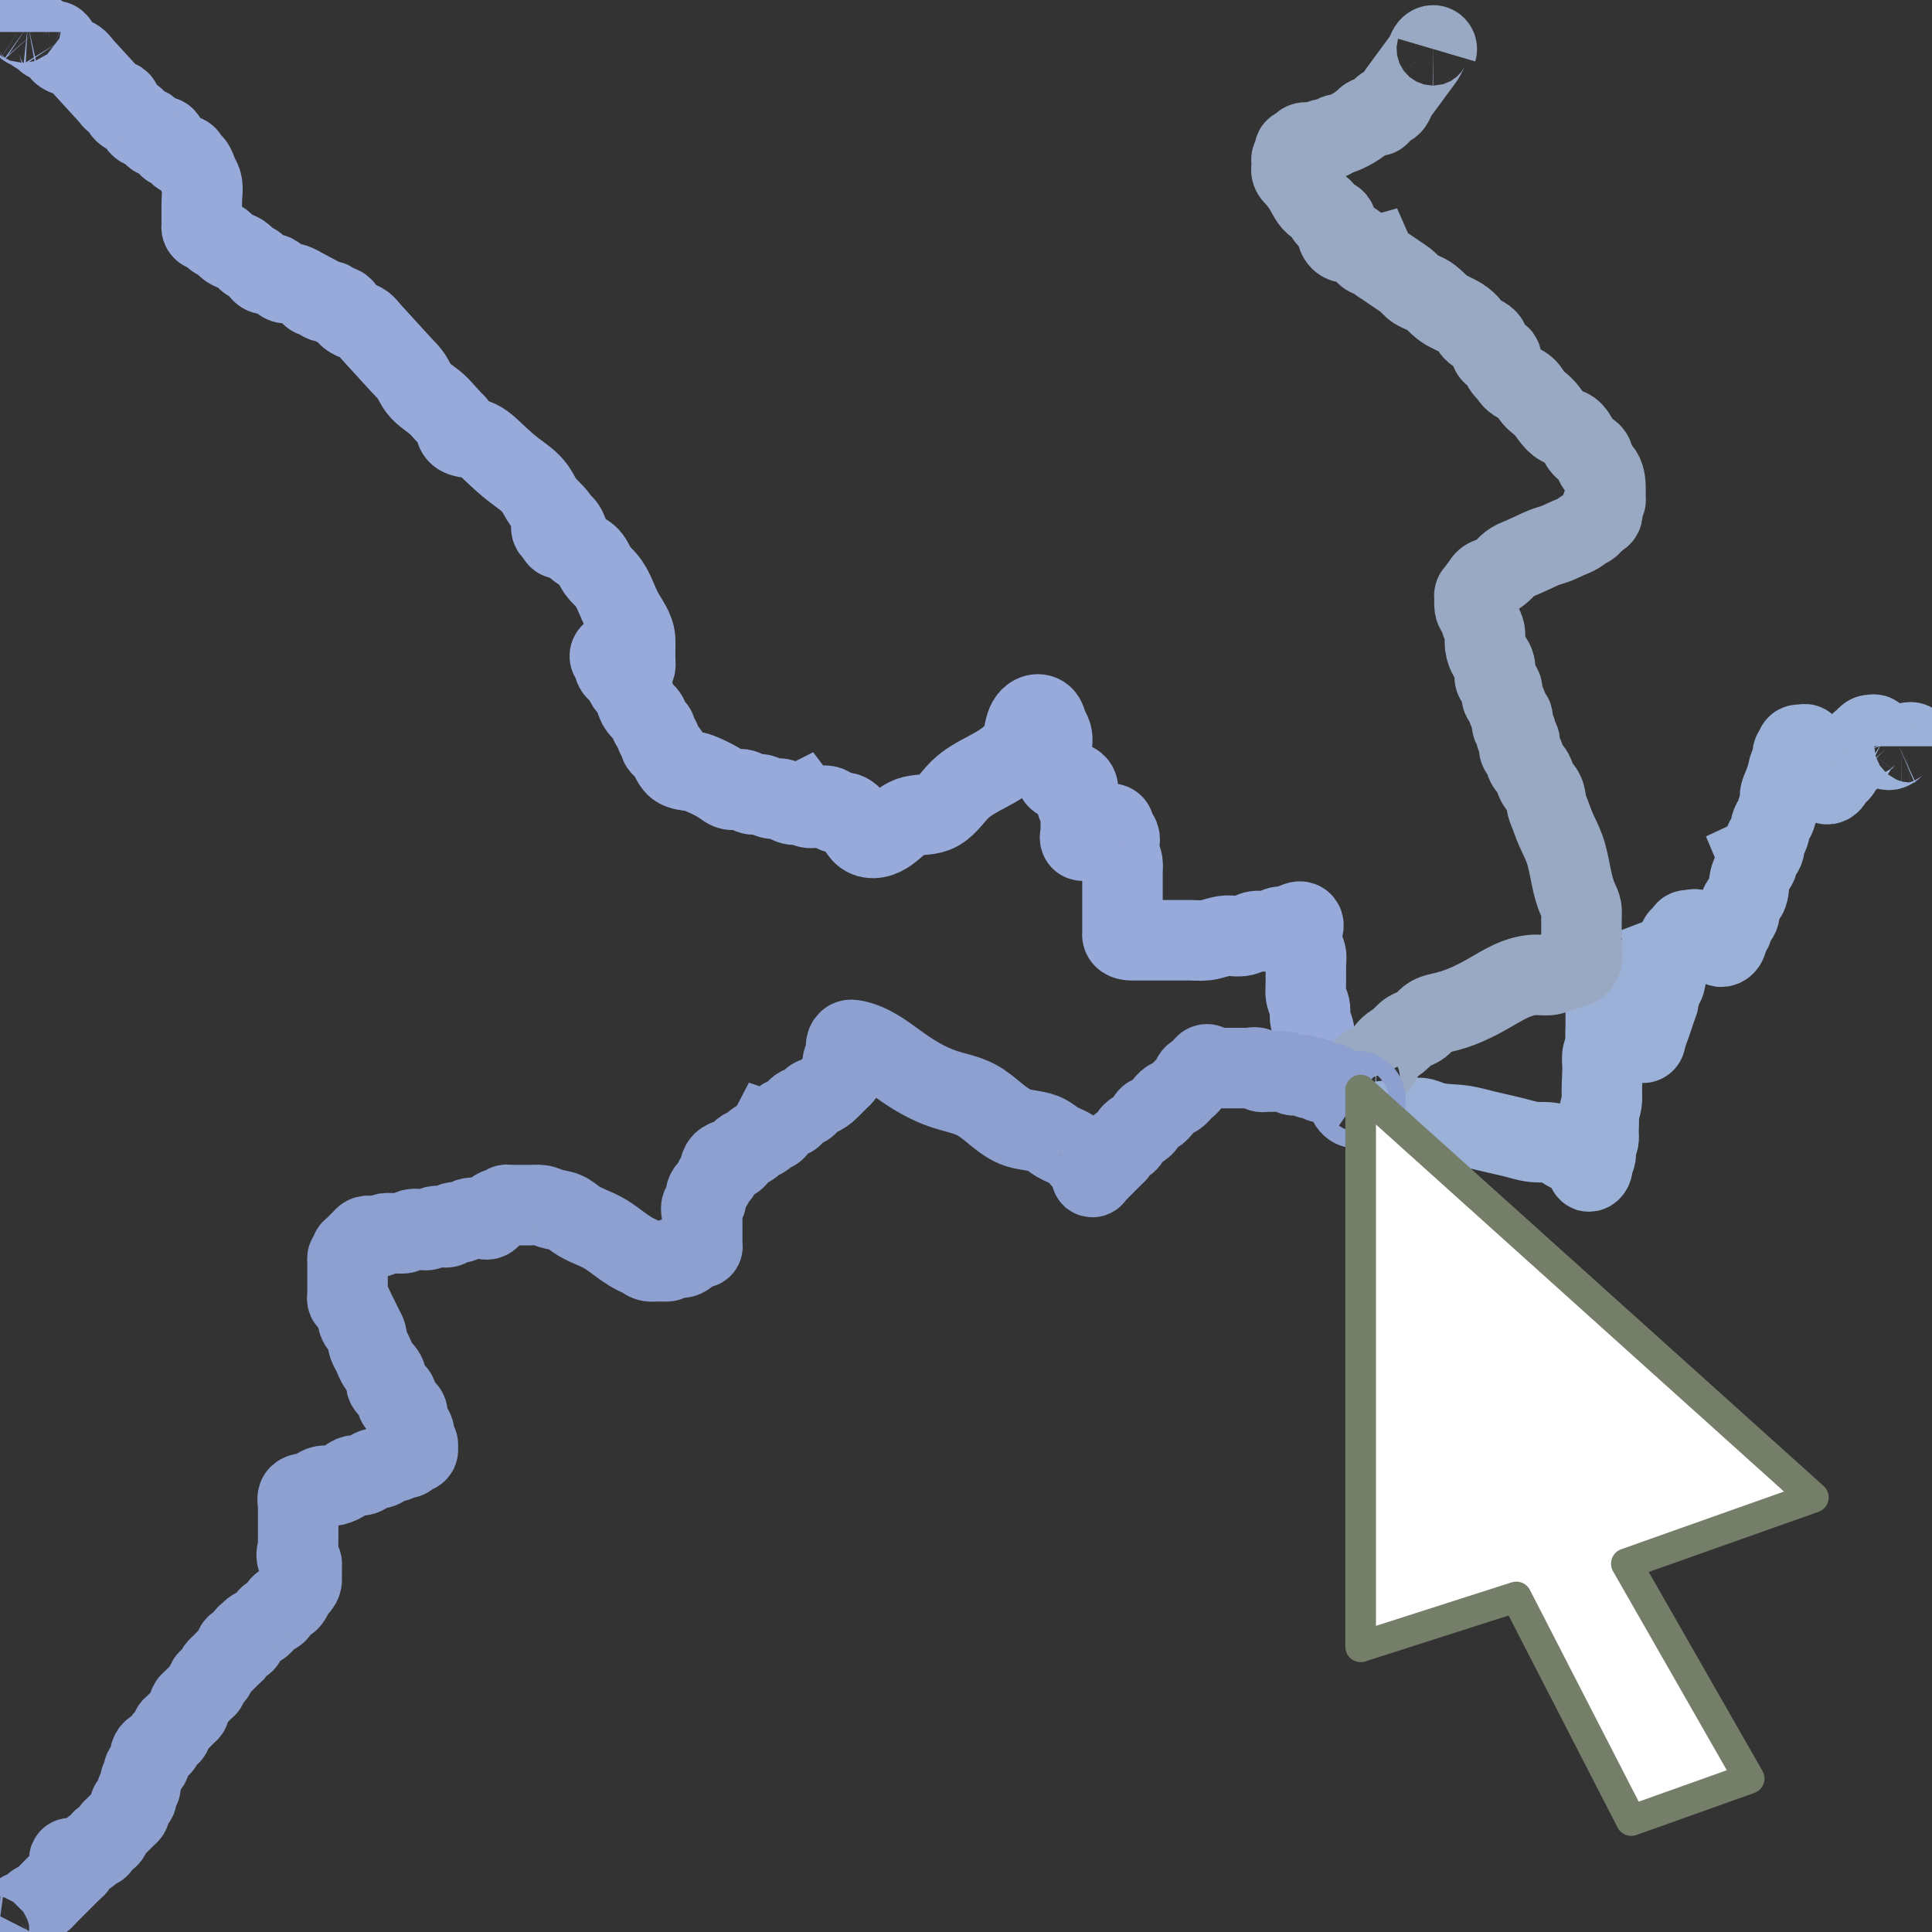 <?xml version="1.0" encoding="UTF-8" standalone="no"?>
<!-- Created with Inkscape (http://www.inkscape.org/) -->

<svg
   xmlns:dc="http://purl.org/dc/elements/1.1/"
   xmlns:cc="http://creativecommons.org/ns#"
   xmlns:rdf="http://www.w3.org/1999/02/22-rdf-syntax-ns#"
   xmlns:svg="http://www.w3.org/2000/svg"
   xmlns="http://www.w3.org/2000/svg"
   xmlns:sodipodi="http://sodipodi.sourceforge.net/DTD/sodipodi-0.dtd"
   xmlns:inkscape="http://www.inkscape.org/namespaces/inkscape"
   inkscape:export-ydpi="90.000000"
   inkscape:export-xdpi="90.000000"
   inkscape:export-filename="/home/jimmac/Desktop/wi-fi.png"
   width="48"
   height="48"
   id="svg11300"
   sodipodi:version="0.32"
   inkscape:version="0.47+devel r9474"
   sodipodi:docname="plugin-flash.svg"
   inkscape:output_extension="org.inkscape.output.svg.inkscape"
   version="1.0">
  <rect width="100%" height="100%" fill="#333333" stroke="none"/>
  <defs
     id="defs3">
    <inkscape:path-effect
       effect="spiro"
       id="path-effect4124"
       is_visible="true" />
    <inkscape:path-effect
       effect="spiro"
       id="path-effect4108"
       is_visible="true" />
    <inkscape:path-effect
       effect="spiro"
       id="path-effect4104"
       is_visible="true" />
    <inkscape:path-effect
       effect="spiro"
       id="path-effect3328"
       is_visible="true" />
  </defs>
  <sodipodi:namedview
     stroke="#ef2929"
     fill="#eeeeec"
     id="base"
     pagecolor="#ffffff"
     bordercolor="#666666"
     borderopacity="0.255"
     inkscape:pageopacity="0.0"
     inkscape:pageshadow="2"
     inkscape:zoom="11.461022"
     inkscape:cx="45.033007"
     inkscape:cy="24"
     inkscape:current-layer="layer1"
     showgrid="false"
     inkscape:grid-bbox="true"
     inkscape:document-units="px"
     inkscape:showpageshadow="false"
     inkscape:window-width="1280"
     inkscape:window-height="975"
     inkscape:window-x="0"
     inkscape:window-y="24"
     showguides="true"
     inkscape:guide-bbox="true"
     inkscape:window-maximized="1"
     inkscape:snap-global="false">
    <inkscape:grid
       type="xygrid"
       id="grid3392"
       visible="true"
       enabled="true"
       empspacing="5"
       snapvisiblegridlinesonly="true" />
  </sodipodi:namedview>
  <g
     id="layer1"
     inkscape:label="Layer 1"
     inkscape:groupmode="layer"
     transform="translate(0,16)">
    <g
       id="layer6"
       inkscape:label="Shadow"
       transform="matrix(1.521,0,0,1.521,-65.01,29.065)" />
    <g
       style="display:inline"
       inkscape:label="Base"
       id="g6461"
       transform="matrix(1.521,0,0,1.521,-65.01,29.065)" />
    <g
       id="g2637"
       inkscape:label="base"
       style="display:inline"
       transform="matrix(1.521,0,0,1.521,-83.664,101.308)" />
    <g
       transform="matrix(1.521,0,0,1.521,-65.01,29.135)"
       id="g8158" />
    <g
       transform="matrix(1.521,0,0,1.521,-65.01,29.135)"
       id="g8160"
       style="display:inline" />
    <g
       transform="matrix(1.521,0,0,1.521,-83.664,101.378)"
       id="g8162"
       style="display:inline" />
    <g
       transform="matrix(1.521,0,0,1.521,-89.117,-104.348)"
       id="layer2" />
    <path
       style="fill:none;stroke:#9bb1d7;stroke-width:2;stroke-linecap:butt;stroke-linejoin:miter;stroke-miterlimit:4;stroke-opacity:1;stroke-dasharray:none"
       d="m 34.103,11.97 c 0.067,-0.06 0.151,-0.1 0.239,-0.114 0.059,-0.009 0.118,-0.01 0.178,-0.015 l 0.355,-0.03 c 0.059,-0.005 0.119,-0.008 0.178,-0.015 0.079,-0.009 0.158,-0.028 0.237,-0.02 0.082,0.008 0.157,0.045 0.235,0.073 0.095,0.034 0.194,0.055 0.294,0.068 0.176,0.023 0.355,0.02 0.531,0.047 0.199,0.031 0.392,0.09 0.588,0.136 l 0.588,0.136 c 0.196,0.045 0.388,0.115 0.588,0.136 0.089,0.009 0.178,0.005 0.268,0.007 0.089,0.002 0.18,0.009 0.263,0.041 0.082,0.031 0.155,0.084 0.228,0.132 0.074,0.048 0.152,0.094 0.239,0.107 0.042,0.006 0.085,0.005 0.127,0.012 0.021,0.004 0.042,0.01 0.06,0.019 0.019,0.01 0.036,0.024 0.048,0.041 0.018,0.026 0.023,0.059 0.028,0.091 0.005,0.032 0.01,0.064 0.027,0.091 0.01,0.015 0.023,0.027 0.035,0.041 0.006,0.007 0.011,0.014 0.015,0.022 0.004,0.008 0.007,0.017 0.007,0.026 7.92e-4,0.016 -0.006,0.032 -0.01,0.047 -0.002,0.008 -0.003,0.016 -0.002,0.024 9.14e-4,0.008 0.004,0.016 0.01,0.022 0.004,0.004 0.009,0.006 0.014,0.008 0.005,0.001 0.011,0.002 0.016,8.29e-4 0.011,-0.002 0.021,-0.007 0.029,-0.014 0.013,-0.011 0.024,-0.025 0.032,-0.04 0.008,-0.015 0.013,-0.032 0.016,-0.049 0.007,-0.034 0.008,-0.069 0.016,-0.102 0.015,-0.066 0.053,-0.125 0.064,-0.192 0.01,-0.062 -0.005,-0.125 0.004,-0.186 0.01,-0.067 0.049,-0.126 0.064,-0.192 0.014,-0.061 0.006,-0.124 0.004,-0.186 -0.003,-0.093 0.006,-0.186 0.006,-0.28 2.8e-4,-0.062 -0.003,-0.125 0.004,-0.186 0.012,-0.097 0.05,-0.188 0.066,-0.285 0.015,-0.092 0.008,-0.186 0.006,-0.28 -0.003,-0.218 0.025,-0.435 0.015,-0.652 -0.004,-0.093 -0.016,-0.189 0.006,-0.28 0.016,-0.065 0.048,-0.126 0.064,-0.192 0.021,-0.091 0.008,-0.186 0.006,-0.28 -0.001,-0.062 0.002,-0.124 0.004,-0.186 0.009,-0.28 -0.015,-0.561 0.019,-0.839 0.008,-0.062 0.018,-0.125 0.004,-0.186 -0.007,-0.032 -0.021,-0.063 -0.026,-0.096 -0.002,-0.016 -0.002,-0.034 0.003,-0.05 0.005,-0.016 0.014,-0.031 0.028,-0.041 0.009,-0.006 0.019,-0.01 0.029,-0.011 0.01,-9.783e-4 0.021,9.879e-4 0.03,0.006 0.008,0.004 0.015,0.01 0.02,0.017 0.005,0.007 0.01,0.015 0.014,0.023 0.008,0.016 0.013,0.033 0.023,0.048 0.013,0.02 0.033,0.035 0.054,0.047 0.021,0.012 0.043,0.022 0.063,0.036 0.059,0.04 0.097,0.107 0.114,0.176 0.015,0.063 0.016,0.128 0.026,0.192 0.005,0.032 0.013,0.064 0.026,0.093 0.013,0.029 0.032,0.057 0.057,0.077 0.019,0.015 0.04,0.026 0.061,0.038 0.021,0.012 0.041,0.026 0.056,0.045 0.019,0.025 0.027,0.057 0.032,0.089 0.005,0.031 0.009,0.064 0.023,0.092 0.015,0.032 0.041,0.057 0.057,0.088 0.015,0.028 0.021,0.06 0.028,0.091 0.006,0.031 0.013,0.063 0.027,0.091 0.016,0.031 0.042,0.057 0.065,0.084 0.023,0.027 0.044,0.057 0.049,0.092 0.005,0.036 -0.007,0.071 -0.006,0.107 5.6e-4,0.018 0.005,0.036 0.015,0.051 0.005,0.007 0.012,0.014 0.02,0.018 0.008,0.004 0.017,0.006 0.026,0.006 0.01,-8.4e-4 0.02,-0.006 0.028,-0.012 0.008,-0.007 0.014,-0.016 0.018,-0.025 0.009,-0.019 0.011,-0.04 0.015,-0.061 0.011,-0.066 0.035,-0.13 0.059,-0.193 0.024,-0.063 0.047,-0.126 0.068,-0.19 L 41.148,9.04 c 0.011,-0.032 0.022,-0.064 0.034,-0.095 0.012,-0.031 0.025,-0.063 0.029,-0.096 0.004,-0.031 0.002,-0.062 -1.62e-4,-0.093 -0.002,-0.031 -0.003,-0.063 0.004,-0.093 0.009,-0.038 0.031,-0.071 0.054,-0.102 0.023,-0.031 0.049,-0.061 0.068,-0.094 0.024,-0.043 0.037,-0.091 0.045,-0.139 0.008,-0.048 0.012,-0.097 0.02,-0.146 0.011,-0.067 0.029,-0.133 0.064,-0.192 0.02,-0.033 0.045,-0.063 0.061,-0.098 0.027,-0.058 0.029,-0.127 0.004,-0.186 0.058,-0.022 0.109,-0.064 0.142,-0.116 0.033,-0.053 0.048,-0.116 0.043,-0.178 -0.001,-0.016 -0.004,-0.031 -0.005,-0.047 -7.28e-4,-0.016 6.2e-4,-0.032 0.007,-0.046 0.005,-0.012 0.014,-0.023 0.024,-0.032 0.01,-0.009 0.022,-0.016 0.033,-0.023 0.023,-0.014 0.048,-0.027 0.063,-0.049 0.011,-0.016 0.017,-0.036 0.025,-0.054 0.004,-0.009 0.008,-0.018 0.014,-0.026 0.006,-0.008 0.014,-0.015 0.023,-0.019 0.009,-0.004 0.019,-0.005 0.029,-0.006 0.01,-1.784e-4 0.02,6.833e-4 0.03,5.421e-4 0.03,-4.256e-4 0.059,-0.01 0.089,-0.016 0.029,-0.007 0.061,-0.01 0.089,0.001 0.017,0.007 0.032,0.019 0.043,0.035 0.01,0.016 0.015,0.035 0.015,0.053 0.005,0.026 0.021,0.049 0.042,0.064 0.021,0.015 0.049,0.022 0.074,0.019 0.02,-0.003 0.039,-0.011 0.059,-0.016 0.01,-0.002 0.02,-0.004 0.03,-0.003 0.01,6.051e-4 0.02,0.003 0.029,0.009 0.007,0.005 0.012,0.011 0.017,0.018 0.004,0.007 0.007,0.015 0.008,0.023 0.003,0.016 0.002,0.033 6.41e-4,0.05 -0.001,0.017 -0.002,0.034 0.002,0.05 0.002,0.008 0.005,0.016 0.01,0.023 0.005,0.007 0.011,0.013 0.018,0.017 0.009,0.005 0.019,0.006 0.029,0.006 0.01,-3.779e-4 0.02,-0.003 0.03,-0.005 0.019,-0.006 0.039,-0.013 0.059,-0.011 0.012,0.001 0.023,0.006 0.034,0.013 0.01,0.007 0.019,0.015 0.028,0.023 0.017,0.017 0.033,0.036 0.055,0.047 0.018,0.009 0.038,0.012 0.058,0.009 0.02,-0.003 0.038,-0.011 0.054,-0.022 0.032,-0.023 0.054,-0.058 0.068,-0.095 0.025,-0.063 0.032,-0.132 0.064,-0.192 0.018,-0.034 0.044,-0.064 0.061,-0.098 0.03,-0.06 0.033,-0.131 0.064,-0.192 0.017,-0.035 0.043,-0.065 0.067,-0.095 0.024,-0.031 0.046,-0.064 0.056,-0.101 0.008,-0.03 0.006,-0.062 0.004,-0.093 -0.002,-0.031 -0.005,-0.063 -1.48e-4,-0.093 0.009,-0.058 0.043,-0.109 0.079,-0.154 0.037,-0.046 0.078,-0.089 0.105,-0.14 0.03,-0.057 0.042,-0.122 0.048,-0.186 0.006,-0.064 0.008,-0.129 0.02,-0.192 0.019,-0.104 0.065,-0.202 0.125,-0.29 0.022,-0.032 0.046,-0.063 0.061,-0.098 0.026,-0.058 0.027,-0.127 0.004,-0.186 0.056,-0.026 0.104,-0.068 0.136,-0.12 0.033,-0.052 0.049,-0.114 0.048,-0.175 -7.64e-4,-0.031 -0.006,-0.063 0.002,-0.093 0.005,-0.019 0.015,-0.036 0.027,-0.052 0.011,-0.016 0.024,-0.031 0.035,-0.047 0.038,-0.056 0.054,-0.123 0.068,-0.19 0.014,-0.066 0.026,-0.134 0.059,-0.193 0.019,-0.034 0.043,-0.064 0.061,-0.098 0.032,-0.059 0.042,-0.128 0.064,-0.192 0.021,-0.064 0.054,-0.125 0.064,-0.192 0.009,-0.062 -0.003,-0.125 0.004,-0.186 0.008,-0.067 0.037,-0.129 0.064,-0.192 0.053,-0.124 0.097,-0.252 0.127,-0.383 0.015,-0.066 0.027,-0.135 0.064,-0.192 0.011,-0.016 0.023,-0.031 0.034,-0.047 0.011,-0.016 0.022,-0.033 0.027,-0.051 0.009,-0.03 0.005,-0.062 9.97e-4,-0.093 -0.004,-0.031 -0.007,-0.064 0.003,-0.093 0.006,-0.018 0.018,-0.034 0.029,-0.05 0.012,-0.016 0.024,-0.031 0.032,-0.048 0.009,-0.018 0.013,-0.038 0.021,-0.056 0.004,-0.009 0.009,-0.018 0.016,-0.025 0.007,-0.007 0.015,-0.014 0.024,-0.017 0.009,-0.003 0.02,-0.003 0.029,-0.004 0.01,-2.182e-4 0.02,-6.79e-4 0.03,-0.002 l 0.059,-0.005 c 0.01,-8.491e-4 0.02,-0.002 0.03,-0.004 0.01,-0.001 0.02,-0.003 0.03,-0.002 0.009,0.001 0.017,0.005 0.023,0.01 0.007,0.005 0.012,0.012 0.017,0.019 0.009,0.015 0.012,0.032 0.013,0.049 6.75e-4,0.017 -0.001,0.034 -0.002,0.051 -7.85e-4,0.017 -5.39e-4,0.035 0.004,0.051 0.006,0.02 0.017,0.038 0.032,0.053 0.014,0.015 0.031,0.027 0.048,0.039 0.034,0.023 0.071,0.045 0.094,0.08 0.017,0.027 0.024,0.058 0.03,0.09 0.006,0.031 0.011,0.063 0.025,0.092 0.015,0.031 0.041,0.057 0.057,0.088 0.015,0.028 0.021,0.06 0.028,0.091 0.006,0.031 0.013,0.063 0.027,0.091 0.016,0.031 0.04,0.057 0.057,0.088 0.009,0.016 0.015,0.032 0.023,0.048 0.008,0.016 0.019,0.031 0.034,0.04 0.017,0.011 0.037,0.014 0.057,0.011 0.019,-0.003 0.038,-0.012 0.053,-0.025 0.031,-0.025 0.05,-0.06 0.07,-0.095 0.019,-0.033 0.04,-0.066 0.061,-0.098 0.048,-0.024 0.089,-0.06 0.121,-0.103 0.023,-0.031 0.039,-0.067 0.058,-0.101 0.018,-0.034 0.038,-0.068 0.065,-0.096 0.037,-0.038 0.087,-0.062 0.121,-0.103 0.024,-0.03 0.041,-0.066 0.061,-0.098 l 0.123,-0.197 c 0.02,-0.033 0.037,-0.068 0.061,-0.098 0.033,-0.041 0.083,-0.066 0.121,-0.103 0.019,-0.019 0.035,-0.041 0.054,-0.06 0.019,-0.019 0.041,-0.037 0.067,-0.043 0.019,-0.004 0.04,-0.002 0.059,-0.005 0.01,-0.001 0.02,-0.004 0.029,-0.005 0.01,-0.002 0.02,-0.002 0.03,3.121e-4 0.009,0.002 0.017,0.007 0.024,0.014 0.007,0.006 0.012,0.014 0.016,0.023 0.008,0.017 0.012,0.035 0.015,0.054 0.004,0.018 0.007,0.037 0.016,0.053 0.004,0.008 0.01,0.016 0.018,0.022 0.007,0.006 0.016,0.01 0.025,0.012 0.01,0.002 0.02,-9.2e-6 0.03,-0.002 0.01,-0.002 0.02,-0.004 0.03,-0.003 0.009,6.032e-4 0.018,0.004 0.026,0.008 0.008,0.005 0.015,0.011 0.021,0.018 0.012,0.014 0.019,0.032 0.025,0.049 0.005,0.018 0.009,0.036 0.015,0.053 0.006,0.017 0.014,0.035 0.027,0.048 0.011,0.012 0.026,0.02 0.042,0.025 0.016,0.005 0.033,0.005 0.049,0.003 0.032,-0.005 0.062,-0.022 0.087,-0.043 0.02,-0.017 0.038,-0.038 0.057,-0.056 0.019,-0.019 0.04,-0.036 0.064,-0.047 0.028,-0.012 0.058,-0.014 0.088,-0.014 0.03,1.368e-4 0.06,0.002 0.09,-0.002 0.03,-0.004 0.059,-0.014 0.089,-0.02 0.03,-0.006 0.062,-0.008 0.089,0.005 0.017,0.007 0.032,0.02 0.042,0.036 0.01,0.016 0.015,0.034 0.015,0.053"
       id="path4102"
       inkscape:path-effect="#path-effect4104"
       inkscape:original-d="m 34.103163,11.970467 c 0.07971,-0.03784 0.158712,-0.08158 0.239139,-0.113537 0.04291,-0.01706 0.131471,-0.01128 0.17775,-0.01525 0.118499,-0.01016 0.236999,-0.02033 0.355499,-0.03049 0.05925,-0.0051 0.1185,-0.01016 0.177749,-0.01525 0.07901,-0.0068 0.158964,-0.02901 0.237,-0.02033 0.08044,0.009 0.156006,0.05192 0.234861,0.07288 0.09752,0.02596 0.194932,0.05395 0.294111,0.0678 0.176132,0.02462 0.355462,0.01874 0.531109,0.04747 0.197813,0.03236 0.392148,0.09041 0.588221,0.135612 0.196074,0.0452 0.392148,0.09041 0.588221,0.135601 0.196074,0.04521 0.390409,0.103253 0.58822,0.135612 0.175649,0.02874 0.358501,-0.002 0.531111,0.04747 0.162862,0.04672 0.309424,0.16877 0.467582,0.238984 0.07632,0.03385 0.166546,0.01297 0.234861,0.07288 0.03704,0.03249 0.0318,0.125638 0.05497,0.181345 0.01465,0.03523 0.04552,0.04989 0.05711,0.08812 0.0082,0.02702 -0.01562,0.07243 -0.0021,0.09321 0.01347,0.02078 0.04479,0.01805 0.05925,-0.0051 0.03235,-0.05181 0.04234,-0.127675 0.06351,-0.191515 0.02117,-0.06383 0.05126,-0.123196 0.06351,-0.191516 0.01097,-0.06111 -0.0067,-0.125317 0.0043,-0.186428 0.01225,-0.06832 0.05126,-0.123191 0.06351,-0.191516 0.01097,-0.06111 0.0029,-0.124283 0.0043,-0.186428 0.0021,-0.09321 0.0043,-0.186429 0.0064,-0.279643 0.0014,-0.06214 -0.0048,-0.124828 0.0043,-0.186429 0.01446,-0.09741 0.05317,-0.186924 0.06567,-0.284722 0.01185,-0.09278 0.0043,-0.186429 0.0064,-0.279643 0.005,-0.217497 0.01,-0.434996 0.01497,-0.652495 0.0021,-0.09321 -0.0073,-0.187239 0.0064,-0.27964 0.01023,-0.06887 0.05329,-0.122644 0.06351,-0.1915151 0.01372,-0.092397 0.0043,-0.1864285 0.0064,-0.2796391 0.0014,-0.062143 0.0028,-0.1242863 0.0043,-0.1864289 0.0064,-0.2796384 0.01283,-0.5592809 0.01925,-0.838922 0.0014,-0.062143 0.0029,-0.124283 0.0043,-0.1864278 0.0014,-0.062143 -0.01465,-0.1293306 0.0043,-0.1864289 0.0095,-0.028546 0.0419,-0.017466 0.05926,-0.00508 0.02453,0.017509 0.03258,0.070624 0.05711,0.088128 0.171214,0.1222002 -0.07305,-0.2092462 0.116362,0.083047 0.03807,0.058757 0.08232,0.1088302 0.114221,0.1762623 0.0084,0.017807 0.10411,0.3536885 0.109943,0.3626902 0.03011,0.046455 0.08626,0.036597 0.116361,0.083047 0.0301,0.046452 0.0318,0.1256373 0.05497,0.1813453 0.01465,0.035228 0.04246,0.052901 0.05711,0.088128 0.02317,0.055706 0.0318,0.1256374 0.05497,0.1813458 0.0293,0.070469 0.08492,0.1057978 0.114222,0.1762623 0.02317,0.055705 0.01618,0.153662 0.05497,0.1813457 0.02453,0.0175 0.04506,-0.060408 0.06139,-0.098292 0.05165,-0.1198163 0.08468,-0.2553545 0.127022,-0.3830309 0.04234,-0.1276754 0.08468,-0.2553545 0.127022,-0.3830302 0.02117,-0.063838 0.05126,-0.1231912 0.06351,-0.191515 0.01097,-0.061106 -0.01466,-0.1293292 0.0043,-0.1864289 0.02682,-0.080737 0.09231,-0.1187667 0.122775,-0.1965917 0.03403,-0.087029 0.04038,-0.1915036 0.06567,-0.2847233 0.01787,-0.065915 0.03768,-0.1316072 0.06351,-0.1915149 0.01635,-0.037881 0.05161,-0.055849 0.06139,-0.098293 0.01388,-0.060007 -0.01465,-0.1293295 0.0043,-0.1864278 0.01897,-0.1439483 0.143984,-0.1737676 0.184168,-0.2948867 0.0095,-0.028546 -0.01232,-0.070047 0.0021,-0.093212 0.03235,-0.051813 0.08302,-0.061688 0.120637,-0.1033759 0.0238,-0.026371 0.03594,-0.076512 0.06139,-0.098292 0.01799,-0.015413 0.03949,-0.00339 0.05926,-0.00508 0.05926,-0.00508 0.122217,-0.039899 0.17775,-0.015246 0.02617,0.011621 0.03807,0.058757 0.05711,0.088129 0.03879,0.02768 0.07391,0.069875 0.116361,0.083047 0.03797,0.01179 0.08642,-0.04182 0.1185,-0.010165 0.03586,0.035384 0.01911,0.1459567 0.05497,0.1813445 0.03208,0.031656 0.08052,-0.021952 0.1185,-0.010165 0.04246,0.013172 0.07497,0.064675 0.116361,0.083047 0.05407,0.023996 0.151609,-0.06318 0.179889,-0.1084578 0.03236,-0.051809 0.03768,-0.1316072 0.06351,-0.191515 0.01635,-0.037881 0.04505,-0.060407 0.06139,-0.098293 0.02583,-0.059907 0.03576,-0.1336558 0.06351,-0.191516 0.03518,-0.073165 0.09599,-0.1158441 0.122776,-0.1965917 0.0189,-0.057111 -0.0067,-0.1253175 0.0043,-0.1864289 0.06028,-0.3359422 0.04775,-0.076447 0.184168,-0.2948871 0.115937,-0.1856372 0.032,-0.1783534 0.0678,-0.3779372 0.02737,-0.1525384 0.06251,-0.1898855 0.124913,-0.2898057 0.02048,-0.032762 0.05161,-0.055849 0.06139,-0.098292 0.01388,-0.060008 -0.01465,-0.1293295 0.0043,-0.1864278 0.01897,-0.1439481 0.143984,-0.1737676 0.184168,-0.2948867 0.0095,-0.028547 -0.0074,-0.064664 0.0021,-0.093212 0.01339,-0.040375 0.04506,-0.060408 0.06139,-0.098293 0.05165,-0.1198175 0.07541,-0.2631979 0.127022,-0.3830303 0.01635,-0.037881 0.04505,-0.060407 0.06139,-0.098293 0.02583,-0.059907 0.04234,-0.1276755 0.06351,-0.191515 0.02117,-0.063838 0.05126,-0.1231921 0.06351,-0.191516 0.01097,-0.061106 -0.0067,-0.1253174 0.0043,-0.1864279 0.01225,-0.068318 0.04234,-0.1276764 0.06351,-0.1915159 0.04317,-0.1300204 0.08395,-0.2529764 0.127022,-0.3830305 0.02117,-0.063838 0.03768,-0.1316074 0.06351,-0.1915151 0.01635,-0.037881 0.0516,-0.055848 0.06139,-0.098292 0.01388,-0.060007 -0.0096,-0.1264011 0.0043,-0.1864278 0.0098,-0.042451 0.04092,-0.065532 0.06139,-0.098293 0.02048,-0.032753 0.03593,-0.076512 0.06139,-0.098293 0.01798,-0.015413 0.03949,-0.00339 0.05926,-0.00508 0.01974,-0.00169 0.03949,-0.00339 0.05925,-0.00508 0.01974,-0.00169 0.04579,-0.025848 0.05926,-0.00508 0.03011,0.046455 0.0318,0.1256374 0.05497,0.1813457 0.08583,0.2063617 0.03475,-0.04287 0.173472,0.1711807 0.03011,0.046455 0.0318,0.1256373 0.05497,0.1813454 0.01465,0.035228 0.04247,0.052901 0.05711,0.088128 0.02317,0.055705 0.0318,0.1256374 0.05497,0.1813457 0.01465,0.035228 0.03807,0.058757 0.05711,0.088128 0.01904,0.029374 0.03258,0.070624 0.05711,0.088129 0.04948,0.035322 0.161854,-0.088475 0.179887,-0.1084574 0.0238,-0.026361 0.04092,-0.065532 0.06139,-0.098292 0.04022,-0.034455 0.08301,-0.061687 0.120637,-0.1033759 0.0476,-0.052733 0.07518,-0.1438549 0.122775,-0.1965918 0.03763,-0.041685 0.08302,-0.061687 0.120638,-0.1033759 0.0238,-0.026371 0.04092,-0.065532 0.06139,-0.098292 0.04092,-0.065532 0.08185,-0.1310616 0.122776,-0.1965918 0.02048,-0.032754 0.03759,-0.07193 0.06139,-0.098293 0.03763,-0.041698 0.08043,-0.068922 0.120638,-0.1033759 0.04021,-0.034455 0.07823,-0.077818 0.120637,-0.103376 0.01896,-0.011433 0.03949,-0.00339 0.05926,-0.00508 0.01975,-0.0017 0.0419,-0.017467 0.05926,-0.00508 0.07741,0.055253 0.03681,0.1210133 0.11422,0.1762633 0.01734,0.012384 0.0419,-0.017467 0.05926,-0.00508 0.01526,0.010899 0.09896,0.165369 0.114222,0.1762627 0.0177,0.01264 0.151066,-0.012957 0.177749,-0.015246 0.138953,-0.011918 -0.02844,0.024371 0.120637,-0.1033759 0.01836,-0.015733 0.151066,-0.012958 0.17775,-0.015246 0.02667,-0.00229 0.160044,-0.027887 0.17775,-0.015246 0.02453,0.017503 0.03807,0.058757 0.05711,0.088128"
       inkscape:connector-curvature="0" />
    <path
       style="fill:none;stroke:#98aada;stroke-width:2;stroke-linecap:butt;stroke-linejoin:miter;stroke-opacity:1;stroke-miterlimit:4;stroke-dasharray:none"
       d="m 32.86,10.764 -0.104,-0.454 c -0.054,-0.064 -0.091,-0.144 -0.104,-0.227 -0.012,-0.075 -0.005,-0.151 0.002,-0.227 0.006,-0.076 0.012,-0.152 -0.002,-0.227 -0.022,-0.117 -0.091,-0.222 -0.104,-0.34 -0.008,-0.075 0.008,-0.152 0,-0.227 -0.006,-0.059 -0.028,-0.115 -0.05,-0.171 -0.022,-0.055 -0.044,-0.111 -0.054,-0.169 -0.009,-0.056 -0.006,-0.113 -0.004,-0.17 0.003,-0.057 0.004,-0.113 0.004,-0.17 l 0,-0.34 c 0,-0.057 0.002,-0.114 0.006,-0.17 0.004,-0.057 0.007,-0.114 -0.006,-0.17 -0.019,-0.081 -0.072,-0.15 -0.104,-0.227 -0.044,-0.108 -0.043,-0.232 0,-0.34 0.015,-0.039 0.036,-0.076 0.042,-0.117 0.003,-0.021 0.003,-0.042 -0.004,-0.062 -0.007,-0.02 -0.02,-0.038 -0.038,-0.048 -0.015,-0.009 -0.034,-0.012 -0.051,-0.011 -0.018,8.764e-4 -0.035,0.005 -0.052,0.011 -0.053,0.017 -0.102,0.044 -0.152,0.067 -0.05,0.023 -0.103,0.043 -0.159,0.046 -0.034,0.002 -0.069,-0.003 -0.104,0 -0.055,0.004 -0.107,0.028 -0.157,0.052 -0.05,0.024 -0.1,0.05 -0.154,0.061 -0.051,0.01 -0.103,0.006 -0.155,0.002 -0.052,-0.004 -0.104,-0.01 -0.155,-0.002 -0.055,0.008 -0.106,0.03 -0.157,0.053 -0.05,0.023 -0.1,0.047 -0.154,0.06 -0.067,0.016 -0.138,0.015 -0.207,0.01 -0.069,-0.005 -0.138,-0.013 -0.207,-0.01 -0.177,0.009 -0.342,0.094 -0.518,0.113 -0.137,0.015 -0.276,0 -0.414,0 -0.38,0 -0.759,0 -1.139,0 -0.069,0 -0.138,0 -0.207,0 -0.06,0 -0.12,0.003 -0.178,-0.009 -0.029,-0.006 -0.058,-0.016 -0.082,-0.033 -0.024,-0.017 -0.044,-0.042 -0.05,-0.071 -0.004,-0.018 -0.003,-0.038 -0.002,-0.057 0.001,-0.019 0.002,-0.038 0.002,-0.057 0,-0.038 0,-0.076 0,-0.113 0,-0.151 0,-0.302 0,-0.454 0,-0.227 0,-0.454 0,-0.68 0,-0.076 0,-0.151 0,-0.227 0,-0.076 0.011,-0.152 0,-0.227 -0.008,-0.059 -0.034,-0.114 -0.057,-0.169 -0.023,-0.055 -0.045,-0.112 -0.046,-0.171 -8.97e-4,-0.058 0.019,-0.115 0.028,-0.173 0.005,-0.029 0.007,-0.058 0.004,-0.087 -0.004,-0.029 -0.014,-0.058 -0.032,-0.08 -0.016,-0.02 -0.038,-0.035 -0.058,-0.052 -0.01,-0.008 -0.02,-0.017 -0.028,-0.027 -0.008,-0.01 -0.015,-0.022 -0.018,-0.034 -0.005,-0.018 -0.002,-0.038 1.5e-5,-0.057 0.002,-0.019 0.005,-0.038 -1.5e-5,-0.057 -0.006,-0.023 -0.023,-0.043 -0.045,-0.053 -0.021,-0.011 -0.046,-0.013 -0.07,-0.008 -0.023,0.005 -0.045,0.016 -0.064,0.031 -0.019,0.015 -0.034,0.033 -0.048,0.053 -0.027,0.039 -0.047,0.083 -0.075,0.122 -0.014,0.019 -0.03,0.038 -0.049,0.052 -0.019,0.015 -0.041,0.026 -0.064,0.03 -0.034,0.006 -0.07,-0.002 -0.104,-0.008 -0.017,-0.003 -0.035,-0.005 -0.052,-0.004 -0.018,6.496e-4 -0.035,0.004 -0.051,0.013 -0.023,0.012 -0.039,0.033 -0.054,0.054 -0.015,0.021 -0.029,0.043 -0.05,0.059 -0.015,0.012 -0.033,0.019 -0.052,0.02 -0.019,6.794e-4 -0.038,-0.006 -0.051,-0.02 -0.013,-0.014 -0.019,-0.034 -0.019,-0.054 -6.15e-4,-0.019 0.003,-0.039 0.007,-0.058 0.008,-0.038 0.012,-0.077 0.012,-0.116 l 0,-0.227 c 0,-0.038 0.001,-0.076 0.004,-0.114 0.002,-0.038 0.004,-0.076 -0.004,-0.113 -0.009,-0.041 -0.03,-0.078 -0.051,-0.114 -0.021,-0.036 -0.043,-0.073 -0.052,-0.113 -0.009,-0.038 -0.007,-0.077 -0.002,-0.116 0.006,-0.038 0.016,-0.076 0.025,-0.114 0.008,-0.038 0.015,-0.077 0.013,-0.115 -0.002,-0.039 -0.013,-0.078 -0.036,-0.109 -0.03,-0.04 -0.079,-0.063 -0.127,-0.074 -0.049,-0.011 -0.1,-0.011 -0.15,-0.013 -0.05,-0.003 -0.101,-0.009 -0.146,-0.03 -0.023,-0.011 -0.044,-0.025 -0.06,-0.044 -0.017,-0.019 -0.029,-0.042 -0.034,-0.066 -0.007,-0.037 0.003,-0.076 0,-0.113 -0.003,-0.042 -0.021,-0.081 -0.042,-0.117 -0.021,-0.036 -0.045,-0.071 -0.062,-0.109 -0.023,-0.053 -0.031,-0.111 -0.03,-0.168 6.4e-4,-0.057 0.01,-0.114 0.019,-0.171 0.02,-0.113 0.043,-0.231 0.011,-0.341 -0.023,-0.08 -0.073,-0.149 -0.104,-0.227 -0.015,-0.039 -0.025,-0.08 -0.039,-0.12 -0.014,-0.039 -0.034,-0.078 -0.064,-0.107 -0.028,-0.027 -0.065,-0.044 -0.104,-0.05 -0.039,-0.006 -0.079,-9.117e-4 -0.115,0.013 -0.073,0.027 -0.131,0.087 -0.17,0.155 -0.038,0.068 -0.059,0.145 -0.075,0.221 -0.016,0.076 -0.029,0.154 -0.054,0.228 -0.042,0.127 -0.117,0.242 -0.207,0.34 -0.184,0.2 -0.426,0.335 -0.666,0.463 -0.24,0.128 -0.485,0.255 -0.68,0.444 -0.101,0.099 -0.187,0.212 -0.283,0.316 -0.096,0.104 -0.206,0.2 -0.338,0.251 -0.099,0.038 -0.205,0.049 -0.31,0.058 -0.105,0.01 -0.212,0.019 -0.311,0.055 -0.103,0.037 -0.194,0.1 -0.279,0.168 -0.085,0.068 -0.165,0.143 -0.254,0.207 -0.088,0.064 -0.187,0.118 -0.294,0.138 -0.054,0.01 -0.109,0.012 -0.163,0.003 -0.054,-0.009 -0.106,-0.03 -0.15,-0.062 -0.042,-0.03 -0.075,-0.07 -0.104,-0.113 -0.059,-0.09 -0.095,-0.194 -0.154,-0.284 -0.03,-0.045 -0.065,-0.087 -0.109,-0.118 -0.044,-0.031 -0.097,-0.051 -0.151,-0.051 -0.035,1.709e-4 -0.07,0.009 -0.104,0.013 -0.035,0.004 -0.072,0.004 -0.103,-0.013 -0.023,-0.012 -0.04,-0.032 -0.055,-0.053 -0.015,-0.021 -0.03,-0.042 -0.048,-0.06 -0.032,-0.031 -0.076,-0.048 -0.121,-0.053 -0.044,-0.005 -0.09,-4.8e-6 -0.133,0.009 -0.088,0.018 -0.174,0.052 -0.264,0.044 -0.081,-0.007 -0.158,-0.049 -0.207,-0.113 -0.096,0.049 -0.215,0.049 -0.311,0 -0.035,-0.018 -0.067,-0.042 -0.1,-0.064 -0.033,-0.022 -0.068,-0.042 -0.107,-0.05 -0.034,-0.007 -0.069,-0.005 -0.103,-0.002 -0.035,0.003 -0.069,0.006 -0.104,0.002 -0.055,-0.007 -0.106,-0.032 -0.155,-0.057 -0.049,-0.025 -0.1,-0.05 -0.155,-0.056 -0.034,-0.004 -0.069,7.651e-4 -0.104,0.004 -0.035,0.003 -0.07,0.005 -0.103,-0.004 -0.038,-0.01 -0.072,-0.032 -0.104,-0.055 -0.032,-0.023 -0.065,-0.046 -0.103,-0.058 -0.05,-0.016 -0.103,-0.012 -0.155,-0.005 -0.052,0.006 -0.104,0.015 -0.156,0.005 -0.039,-0.007 -0.076,-0.024 -0.109,-0.045 C 18.016,3.554 17.984,3.53 17.952,3.507 17.824,3.416 17.681,3.346 17.538,3.28 17.437,3.234 17.335,3.19 17.227,3.167 c -0.071,-0.015 -0.143,-0.02 -0.214,-0.034 -0.071,-0.013 -0.142,-0.036 -0.2,-0.08 -0.073,-0.056 -0.116,-0.143 -0.157,-0.226 -0.04,-0.083 -0.082,-0.17 -0.154,-0.228 -0.02,-0.016 -0.043,-0.03 -0.062,-0.048 -0.02,-0.018 -0.036,-0.04 -0.041,-0.065 -0.003,-0.019 -9.3e-5,-0.038 0.002,-0.057 0.003,-0.019 0.004,-0.039 -0.002,-0.057 -0.004,-0.012 -0.012,-0.023 -0.022,-0.032 -0.009,-0.009 -0.02,-0.017 -0.03,-0.025 -0.01,-0.008 -0.021,-0.015 -0.03,-0.025 -0.009,-0.009 -0.017,-0.02 -0.021,-0.032 -0.006,-0.018 -0.004,-0.038 -0.002,-0.057 0.003,-0.019 0.006,-0.038 0.002,-0.057 -0.003,-0.013 -0.009,-0.025 -0.016,-0.035 -0.008,-0.011 -0.017,-0.02 -0.027,-0.028 -0.02,-0.017 -0.042,-0.031 -0.06,-0.05 -0.029,-0.03 -0.046,-0.07 -0.059,-0.109 -0.013,-0.04 -0.024,-0.081 -0.044,-0.117 -0.024,-0.045 -0.061,-0.082 -0.099,-0.117 -0.038,-0.035 -0.077,-0.069 -0.108,-0.11 -0.05,-0.067 -0.075,-0.149 -0.101,-0.228 -0.025,-0.08 -0.053,-0.161 -0.106,-0.225 -0.033,-0.039 -0.075,-0.071 -0.104,-0.113 -0.023,-0.035 -0.036,-0.075 -0.05,-0.115 -0.013,-0.039 -0.028,-0.079 -0.054,-0.112 -0.033,-0.041 -0.08,-0.068 -0.122,-0.1 -0.021,-0.016 -0.041,-0.034 -0.056,-0.055 -0.016,-0.021 -0.027,-0.046 -0.029,-0.072 -0.001,-0.019 0.002,-0.038 0.004,-0.057 0.002,-0.019 0.003,-0.039 -0.004,-0.056 -0.005,-0.012 -0.012,-0.023 -0.021,-0.032 -0.009,-0.009 -0.019,-0.017 -0.03,-0.025 -0.01,-0.008 -0.021,-0.016 -0.03,-0.025 -0.009,-0.009 -0.018,-0.019 -0.023,-0.031 -0.005,-0.012 -0.007,-0.025 -0.006,-0.038 10e-4,-0.013 0.005,-0.026 0.012,-0.037 0.013,-0.023 0.037,-0.039 0.062,-0.045 0.025,-0.006 0.053,-0.003 0.077,0.007 0.024,0.01 0.045,0.027 0.063,0.047 0.034,0.04 0.051,0.091 0.063,0.142 0.012,0.051 0.02,0.103 0.041,0.152 0.01,0.024 0.023,0.047 0.041,0.067 0.017,0.02 0.039,0.036 0.063,0.046 0.041,0.017 0.09,0.012 0.129,-0.009 0.039,-0.022 0.067,-0.061 0.078,-0.104 0.009,-0.037 0.007,-0.075 0.004,-0.113 -0.003,-0.038 -0.004,-0.076 -0.004,-0.114 l 0,-0.227 c 0,-0.076 0.005,-0.151 0,-0.227 -0.009,-0.126 -0.058,-0.245 -0.119,-0.355 -0.06,-0.11 -0.132,-0.214 -0.192,-0.325 -0.142,-0.264 -0.217,-0.568 -0.414,-0.794 -0.067,-0.077 -0.148,-0.143 -0.207,-0.227 -0.077,-0.109 -0.116,-0.243 -0.207,-0.34 -0.088,-0.093 -0.215,-0.141 -0.311,-0.227 -0.099,-0.09 -0.158,-0.216 -0.207,-0.34 -0.018,-0.047 -0.036,-0.094 -0.059,-0.138 -0.024,-0.044 -0.053,-0.086 -0.093,-0.117 -0.04,-0.031 -0.089,-0.05 -0.139,-0.047 -0.025,0.002 -0.05,0.009 -0.071,0.022 -0.022,0.013 -0.04,0.032 -0.051,0.054 -0.009,0.017 -0.014,0.037 -0.014,0.057 -5.6e-5,0.02 0.005,0.039 0.014,0.057 0.012,0.023 0.031,0.041 0.05,0.058 0.019,0.017 0.039,0.034 0.053,0.055 0.015,0.023 0.023,0.049 0.038,0.072 0.007,0.012 0.016,0.022 0.027,0.03 0.011,0.008 0.025,0.012 0.038,0.011 0.011,-8.905e-4 0.022,-0.006 0.03,-0.013 0.009,-0.007 0.015,-0.016 0.019,-0.027 0.008,-0.021 0.007,-0.044 0.001,-0.065 -0.012,-0.043 -0.041,-0.079 -0.05,-0.122 -0.007,-0.037 8.68e-4,-0.076 0,-0.113 -9.7e-4,-0.042 -0.014,-0.084 -0.033,-0.122 -0.019,-0.038 -0.044,-0.072 -0.071,-0.105 -0.032,-0.04 -0.068,-0.077 -0.104,-0.113 -0.072,-0.073 -0.147,-0.144 -0.207,-0.227 -0.078,-0.107 -0.13,-0.232 -0.207,-0.34 -0.134,-0.188 -0.335,-0.314 -0.518,-0.454 -0.182,-0.139 -0.351,-0.296 -0.518,-0.454 -0.076,-0.072 -0.152,-0.144 -0.237,-0.206 -0.085,-0.061 -0.179,-0.112 -0.281,-0.134 -0.084,-0.019 -0.172,-0.018 -0.253,-0.046 -0.041,-0.014 -0.08,-0.035 -0.11,-0.066 -0.03,-0.031 -0.05,-0.072 -0.051,-0.115 -3.26e-4,-0.019 0.003,-0.038 0.005,-0.057 0.002,-0.019 0.002,-0.039 -0.005,-0.056 -0.005,-0.012 -0.012,-0.023 -0.021,-0.032 -0.009,-0.01 -0.018,-0.018 -0.028,-0.027 -0.019,-0.017 -0.038,-0.035 -0.055,-0.054 l -0.207,-0.227 c -0.035,-0.038 -0.068,-0.077 -0.104,-0.113 -0.08,-0.083 -0.175,-0.149 -0.267,-0.219 -0.092,-0.069 -0.182,-0.143 -0.251,-0.235 -0.079,-0.107 -0.126,-0.235 -0.207,-0.34 -0.062,-0.081 -0.138,-0.151 -0.207,-0.227 -0.173,-0.189 -0.345,-0.378 -0.518,-0.567 -0.069,-0.076 -0.138,-0.151 -0.207,-0.227 -0.035,-0.038 -0.068,-0.077 -0.101,-0.116 -0.033,-0.039 -0.066,-0.079 -0.106,-0.111 -0.063,-0.049 -0.14,-0.073 -0.215,-0.102 -0.074,-0.028 -0.15,-0.063 -0.199,-0.125 -0.033,-0.042 -0.053,-0.093 -0.081,-0.138 -0.014,-0.022 -0.031,-0.044 -0.052,-0.06 -0.021,-0.016 -0.047,-0.028 -0.073,-0.029 -0.017,-8.748e-4 -0.035,0.002 -0.052,0.004 -0.017,0.002 -0.035,0.002 -0.052,-0.004 -0.012,-0.005 -0.022,-0.013 -0.031,-0.023 -0.009,-0.01 -0.016,-0.021 -0.022,-0.032 -0.007,-0.011 -0.013,-0.022 -0.021,-0.033 -0.008,-0.01 -0.017,-0.02 -0.029,-0.026 -0.016,-0.009 -0.034,-0.011 -0.051,-0.01 -0.018,0.001 -0.035,0.005 -0.052,0.01 -0.017,0.004 -0.034,0.009 -0.052,0.01 -0.018,0.001 -0.036,-0.001 -0.051,-0.01 -0.011,-0.006 -0.021,-0.016 -0.029,-0.026 -0.008,-0.01 -0.015,-0.021 -0.021,-0.033 -0.007,-0.011 -0.014,-0.022 -0.022,-0.032 -0.009,-0.01 -0.019,-0.018 -0.031,-0.023 -0.016,-0.007 -0.034,-0.006 -0.052,-0.004 -0.017,0.002 -0.035,0.005 -0.052,0.004 -0.028,-0.001 -0.056,-0.014 -0.075,-0.035 -0.019,-0.021 -0.03,-0.05 -0.028,-0.078 -0.07,-0.037 -0.139,-0.075 -0.207,-0.113 -0.049,-0.028 -0.097,-0.056 -0.148,-0.077 -0.051,-0.022 -0.106,-0.036 -0.162,-0.036 -0.035,1.792e-4 -0.069,0.006 -0.104,0 -0.032,-0.006 -0.062,-0.022 -0.087,-0.043 -0.025,-0.021 -0.047,-0.045 -0.069,-0.07 -0.022,-0.025 -0.043,-0.049 -0.068,-0.07 -0.025,-0.021 -0.054,-0.038 -0.086,-0.044 -0.034,-0.007 -0.069,-0.002 -0.104,0.002 -0.034,0.004 -0.07,0.008 -0.103,-0.002 -0.025,-0.008 -0.047,-0.023 -0.066,-0.041 -0.019,-0.018 -0.034,-0.039 -0.048,-0.061 -0.028,-0.044 -0.053,-0.091 -0.093,-0.125 -0.03,-0.026 -0.067,-0.042 -0.103,-0.057 -0.036,-0.016 -0.073,-0.031 -0.104,-0.056 -0.04,-0.032 -0.067,-0.078 -0.104,-0.113 -0.057,-0.055 -0.133,-0.085 -0.207,-0.113 -0.074,-0.028 -0.15,-0.058 -0.207,-0.114 -0.037,-0.036 -0.063,-0.082 -0.104,-0.113 -0.031,-0.025 -0.068,-0.04 -0.105,-0.055 -0.036,-0.015 -0.073,-0.032 -0.102,-0.059 -0.019,-0.017 -0.034,-0.039 -0.05,-0.059 -0.016,-0.02 -0.033,-0.04 -0.054,-0.055 -0.034,-0.022 -0.076,-0.028 -0.116,-0.039 -0.02,-0.006 -0.039,-0.014 -0.055,-0.026 -0.017,-0.012 -0.03,-0.029 -0.036,-0.048 -0.005,-0.018 -0.004,-0.038 -0.002,-0.057 0.001,-0.019 0.002,-0.038 0.002,-0.057 l 0,-0.454 c 0,-0.095 0.004,-0.19 0.011,-0.284 0.007,-0.095 0.014,-0.192 -0.011,-0.283 -0.023,-0.08 -0.071,-0.15 -0.104,-0.227 -0.033,-0.077 -0.052,-0.161 -0.104,-0.227 -0.032,-0.04 -0.074,-0.071 -0.104,-0.113 -0.015,-0.022 -0.026,-0.046 -0.042,-0.067 -0.008,-0.011 -0.016,-0.021 -0.027,-0.029 -0.01,-0.008 -0.022,-0.015 -0.035,-0.017 -0.017,-0.004 -0.035,-0.002 -0.052,6.72e-4 -0.017,0.002 -0.035,0.004 -0.052,-6.72e-4 -0.013,-0.004 -0.024,-0.011 -0.034,-0.019 -0.01,-0.009 -0.018,-0.019 -0.025,-0.03 -0.015,-0.022 -0.027,-0.045 -0.045,-0.064 -0.028,-0.028 -0.068,-0.041 -0.105,-0.054 -0.019,-0.006 -0.038,-0.013 -0.055,-0.023 -0.018,-0.009 -0.034,-0.021 -0.047,-0.037 -0.013,-0.017 -0.022,-0.037 -0.027,-0.057 -0.006,-0.021 -0.009,-0.042 -0.013,-0.063 -0.004,-0.021 -0.01,-0.042 -0.02,-0.061 -0.01,-0.019 -0.024,-0.036 -0.043,-0.046 -0.016,-0.008 -0.033,-0.011 -0.051,-0.011 -0.018,6e-5 -0.035,0.003 -0.052,0.007 -0.017,0.003 -0.034,0.007 -0.052,0.009 -0.017,0.002 -0.035,0.001 -0.052,-0.004 -0.025,-0.008 -0.046,-0.026 -0.062,-0.047 -0.016,-0.021 -0.028,-0.045 -0.039,-0.069 -0.012,-0.024 -0.024,-0.047 -0.041,-0.068 -0.017,-0.02 -0.039,-0.037 -0.065,-0.043 -0.017,-0.004 -0.034,-0.003 -0.052,-0.001 -0.017,0.002 -0.035,0.003 -0.052,0.001 -0.026,-0.003 -0.051,-0.016 -0.071,-0.033 -0.02,-0.017 -0.036,-0.038 -0.051,-0.061 -0.028,-0.045 -0.049,-0.095 -0.085,-0.133 -0.045,-0.047 -0.108,-0.072 -0.167,-0.1 -0.029,-0.014 -0.058,-0.03 -0.084,-0.05 -0.025,-0.02 -0.047,-0.046 -0.06,-0.076 -0.017,-0.041 -0.016,-0.087 -0.025,-0.13 -0.005,-0.022 -0.012,-0.043 -0.025,-0.061 -0.013,-0.018 -0.032,-0.032 -0.053,-0.036 -0.017,-0.003 -0.035,-3.89e-4 -0.052,0.002 -0.017,0.002 -0.035,0.004 -0.052,-0.002 -0.012,-0.004 -0.023,-0.013 -0.032,-0.022 -0.009,-0.009 -0.016,-0.02 -0.024,-0.031 -0.015,-0.021 -0.031,-0.042 -0.048,-0.061 -0.104,-0.113 -0.207,-0.227 -0.311,-0.34 -0.104,-0.113 -0.207,-0.227 -0.311,-0.34 -0.035,-0.038 -0.068,-0.077 -0.1,-0.117 -0.032,-0.04 -0.065,-0.08 -0.107,-0.11 -0.066,-0.047 -0.148,-0.063 -0.224,-0.088 -0.038,-0.012 -0.076,-0.028 -0.11,-0.05 -0.034,-0.022 -0.063,-0.052 -0.08,-0.089 -0.018,-0.039 -0.021,-0.083 -0.032,-0.125 -0.005,-0.021 -0.013,-0.042 -0.024,-0.06 -0.012,-0.018 -0.028,-0.034 -0.048,-0.042 -0.016,-0.007 -0.034,-0.009 -0.052,-0.008 -0.018,9.52e-4 -0.035,0.004 -0.052,0.008 -0.017,0.004 -0.034,0.007 -0.052,0.008 -0.018,8.01e-4 -0.035,-0.001 -0.052,-0.008 -0.024,-0.01 -0.041,-0.031 -0.056,-0.052 -0.015,-0.021 -0.028,-0.044 -0.047,-0.061 -0.029,-0.027 -0.068,-0.041 -0.105,-0.055 -0.037,-0.014 -0.076,-0.029 -0.102,-0.059 -0.018,-0.02 -0.028,-0.044 -0.043,-0.066 -0.007,-0.011 -0.015,-0.021 -0.026,-0.03 -0.01,-0.009 -0.022,-0.015 -0.035,-0.017 -0.017,-0.003 -0.035,0.002 -0.052,0.005 -0.009,0.002 -0.017,0.003 -0.026,0.002 -0.009,-4.19e-4 -0.018,-0.002 -0.025,-0.007 -0.006,-0.004 -0.012,-0.009 -0.016,-0.015 -0.004,-0.006 -0.007,-0.013 -0.01,-0.02 -0.005,-0.014 -0.007,-0.029 -0.012,-0.043 -0.005,-0.014 -0.012,-0.028 -0.024,-0.036 -0.006,-0.004 -0.013,-0.007 -0.021,-0.007 -0.007,-9.4e-5 -0.015,0.002 -0.02,0.007 -0.004,0.003 -0.006,0.007 -0.008,0.012 -0.002,0.005 -0.003,0.009 -0.003,0.014 -3.5525e-4,0.01 0.002,0.019 0.004,0.029 0.004,0.019 0.007,0.038 0.007,0.058 l 0,0.113"
       id="path3326"
       inkscape:path-effect="#path-effect3328"
       inkscape:original-d="m 32.860453,10.764056 c -0.03451,-0.151191 -0.06902,-0.30238 -0.103529,-0.453569 -0.03451,-0.0756 -0.08482,-0.144791 -0.103529,-0.226784 -0.03349,-0.1466759 0.02708,-0.3053155 0,-0.4535687 -0.02141,-0.11721 -0.08212,-0.2229721 -0.103529,-0.3401769 -0.01354,-0.074129 0.01354,-0.1526562 0,-0.2267835 -0.02141,-0.11721 -0.08559,-0.2222766 -0.103529,-0.3401766 -0.01702,-0.1118427 0,-0.2267835 0,-0.3401766 0,-0.1133892 0,-0.2267835 0,-0.3401753 0,-0.1133891 0.0203,-0.2289863 0,-0.3401766 -0.01513,-0.082875 -0.0884,-0.1439087 -0.103529,-0.2267848 -0.0203,-0.1111929 0,-0.2267835 0,-0.3401753 0,-0.075597 0.03086,-0.1591711 0,-0.2267848 -0.01544,-0.033802 -0.06902,0 -0.103528,0 -0.233903,0 0.0463,-0.016908 -0.310595,0.1133892 -0.03274,0.011956 -0.07006,-0.00923 -0.103529,0 -0.105879,0.028994 -0.202949,0.093739 -0.310595,0.1133891 -0.102129,0.018636 -0.208472,-0.018636 -0.310595,0 -0.107646,0.01965 -0.20256,0.096494 -0.310595,0.1133892 -0.136655,0.021378 -0.276928,-0.0167 -0.414126,0 -0.174894,0.021287 -0.342765,0.092115 -0.517658,0.1133891 -0.137198,0.0167 -0.276084,0 -0.414126,0 -0.379616,0 -0.759232,0 -1.138847,0 -0.06902,0 -0.138042,0 -0.207063,0 -0.14815,0 -0.234426,0.053452 -0.310595,-0.1133891 -0.01544,-0.033802 0,-0.075597 0,-0.1133892 0,-0.037792 0,-0.075597 0,-0.1133891 0,-0.1511891 0,-0.3023781 0,-0.4535684 0,-0.2267835 0,-0.4535684 0,-0.6803519 0,-0.075597 0,-0.151189 0,-0.2267848 0,-0.075597 0.01354,-0.1526576 0,-0.2267835 -0.02141,-0.11721 -0.07707,-0.2242195 -0.103529,-0.3401766 -0.05177,-0.2267836 0.103529,0 0,-0.3401766 -0.01544,-0.05071 -0.08171,-0.065577 -0.103529,-0.1133892 -0.01544,-0.033802 0.03452,-0.1133891 0,-0.1133891 -0.02407,0 -0.368612,0.2143217 -0.414126,0.2267835 -0.06696,0.018337 -0.141583,-0.023899 -0.207062,0 -0.0463,0.016908 -0.05987,0.08949 -0.103529,0.1133891 -0.03086,0.016908 -0.0881,0.033802 -0.103529,0 -0.03086,-0.067618 0,-0.1511903 0,-0.2267848 0,-0.075597 0,-0.151189 0,-0.2267835 0,-0.075597 0.01674,-0.1534477 0,-0.2267848 -0.01871,-0.081991 -0.08482,-0.1447899 -0.103529,-0.2267836 -0.0061,-0.026395 0.01531,-0.4200493 0,-0.4535683 -0.119334,-0.2614007 -0.398323,0.034621 -0.517657,-0.2267848 -0.01544,-0.033802 0.01092,-0.077533 0,-0.1133892 -0.02441,-0.080185 -0.08482,-0.1447898 -0.103529,-0.2267848 -0.03557,-0.1558494 0.03557,-0.5245026 0,-0.6803519 -0.01871,-0.081991 -0.07913,-0.1466041 -0.103529,-0.2267848 -0.01208,-0.039689 0.04148,-0.2664912 -0.103529,-0.2267836 -0.276084,0.075597 -0.379616,0.3401753 -0.517657,0.5669602 -0.06902,0.1133891 -0.113425,0.2504347 -0.207064,0.3401765 -0.437085,0.4188746 -0.869783,0.546116 -1.34591,0.9071367 -0.22161,0.1680343 -0.380109,0.4349401 -0.621189,0.5669602 -0.187758,0.1028235 -0.420123,0.047331 -0.621189,0.1133891 -0.385029,0.126515 -0.700257,0.5736595 -1.138848,0.4535684 -0.04734,-0.012996 -0.06902,-0.075597 -0.103529,-0.1133892 -0.07372,-0.080743 -0.370844,-0.4298664 -0.414126,-0.4535683 -0.06174,-0.033802 -0.141584,0.023899 -0.207064,0 -0.0463,-0.016908 -0.05723,-0.096482 -0.103528,-0.1133892 -0.109996,-0.040157 -0.397267,0.032958 -0.517658,0 -0.07486,-0.020494 -0.138042,-0.075597 -0.207064,-0.1133892 -0.103528,0 -0.209072,0.022236 -0.310593,0 -0.07567,-0.016583 -0.132201,-0.092895 -0.207064,-0.1133891 -0.06696,-0.018337 -0.139383,0.014828 -0.207063,0 -0.107017,-0.023445 -0.203582,-0.089958 -0.310595,-0.1133892 -0.06768,-0.014828 -0.140102,0.018337 -0.207063,0 -0.07486,-0.020495 -0.131393,-0.096819 -0.207063,-0.1133892 -0.101523,-0.022236 -0.209073,0.022236 -0.310595,0 -0.07567,-0.01657 -0.138041,-0.075597 -0.207062,-0.1133891 C 17.813912,3.431383 17.681126,3.3429732 17.537829,3.2801953 17.436507,3.2358013 17.334246,3.1902377 17.227234,3.1668061 16.948928,3.1058424 17.075281,3.2687719 16.813108,3.0534169 16.514572,2.8081896 16.678875,2.8895868 16.502513,2.5998486 c -0.02707,-0.044472 -0.08171,-0.065577 -0.103529,-0.1133892 -0.01544,-0.033802 0.01544,-0.079587 0,-0.1133892 -0.02182,-0.047812 -0.08171,-0.065577 -0.103529,-0.1133891 -0.01544,-0.033802 0.01544,-0.079587 0,-0.1133892 C 16.273634,2.09848 16.218992,2.0773747 16.191926,2.0329028 16.149126,1.962582 16.131197,1.8764413 16.088397,1.8061192 16.056122,1.753096 15.913609,1.6323576 15.881335,1.5793344 15.786373,1.4233239 15.769239,1.2817765 15.674271,1.125766 15.647191,1.081294 15.597811,1.056849 15.570742,1.0123769 15.527932,0.9420561 15.513512,0.85320709 15.467213,0.78559205 c -0.05857,-0.085526 -0.152919,-0.13783183 -0.207064,-0.22678352 -0.01914,-0.0314501 0.01544,-0.0795868 0,-0.11338917 -0.02182,-0.0478119 -0.152336,-0.11338916 -0.103528,-0.11338916 0.125357,0 0.23178,0.14046481 0.310594,0.22678483 0.03451,0.037792 0.05987,0.0894897 0.103529,0.11338916 0.07888,0.0431984 0.183011,-0.0343611 0.207063,-0.11338916 0.02182,-0.0717113 0,-0.15118902 0,-0.22678483 0,-0.0755971 0,-0.15118902 0,-0.22678353 0,-0.07559711 0.01354,-0.15265755 0,-0.22678482 -0.07307,-0.39985243 -0.122723,-0.32019541 -0.310654,-0.68039997 -0.212557,-0.40740048 -0.161889,-0.44841808 -0.414127,-0.79374498 -0.06098,-0.08348 -0.146086,-0.1433031 -0.207063,-0.2267835 -0.07773,-0.1064182 -0.119078,-0.243812 -0.207063,-0.3401768 -0.08798,-0.096365 -0.22261,-0.1304194 -0.310595,-0.2267842 -0.08798,-0.096365 -0.119079,-0.2438115 -0.207063,-0.3401762 -0.0066,-0.00726 -0.394841,-0.2127031 -0.414127,-0.2267842 -0.04729,-0.034529 -0.300562,-0.3803905 0,0.1133918 0.02708,0.044476 0.06902,0.075594 0.103529,0.1133917 0.03452,0.037797 0.06902,0.1511895 0.103529,0.1133918 0.0488,-0.053453 0,-0.1511894 0,-0.2267842 0,-0.037797 0.01092,-0.077535 0,-0.1133917 -0.02441,-0.080181 -0.06073,-0.1564615 -0.103529,-0.2267842 -0.02707,-0.044476 -0.06902,-0.075595 -0.103529,-0.1133918 -0.06902,-0.075595 -0.146085,-0.1433035 -0.207062,-0.2267839 -0.07773,-0.106417 -0.129334,-0.2337592 -0.207064,-0.3401763 -0.222202,-0.3042071 -0.218706,-0.1916289 -0.517657,-0.4535684 -0.320991,-0.2812492 -0.09278,-0.2208945 -0.517659,-0.4535683 -0.989773,-0.5420206 0.291225,0.3242645 -0.517657,-0.3401762 -0.02062,-0.01694 -0.403552,-0.2152028 -0.414127,-0.2267843 -0.02441,-0.026727 0.01544,-0.079586 0,-0.1133918 -0.02182,-0.047811 -0.06902,-0.075595 -0.103528,-0.1133918 -0.06902,-0.075595 -0.138042,-0.1511894 -0.207064,-0.2267841 -0.03451,-0.037797 -0.06449,-0.08132 -0.103529,-0.1133918 -0.269056,-0.2210114 -0.318907,-0.1814679 -0.517657,-0.4535684 -0.07773,-0.1064168 -0.129334,-0.2337593 -0.207064,-0.3401763 -0.06098,-0.08348 -0.138042,-0.1511894 -0.2070626,-0.2267842 C 9.8074311,-7.1140972 9.634879,-7.3030841 9.4623269,-7.4920709 9.3933037,-7.5676654 9.324284,-7.6432603 9.2552632,-7.7188551 9.18624,-7.7944496 9.1262882,-7.881495 9.0482007,-7.9456392 8.9247314,-8.0470605 8.7624895,-8.0786597 8.6340745,-8.1724234 8.5528533,-8.231725 8.5143168,-8.3513972 8.4270108,-8.3992076 c -0.030863,-0.016904 -0.072666,0.016904 -0.1035289,0 -0.043654,-0.023905 -0.057229,-0.096488 -0.1035288,-0.1133917 -0.065475,-0.023905 -0.1415836,0.023905 -0.2070625,0 -0.0463,-0.016904 -0.059875,-0.089487 -0.1035289,-0.1133918 -0.030863,-0.016904 -0.072666,0.016904 -0.1035289,0 -0.043654,-0.023906 -0.069023,-0.075596 -0.1035289,-0.1133931 -0.069023,-0.037797 -0.1354146,-0.082003 -0.2070625,-0.1133917 -0.1013218,-0.044391 -0.2047214,-0.084403 -0.3105949,-0.1133918 -0.033485,-0.00916 -0.072666,0.016904 -0.1035289,0 -0.3157257,-0.172898 0.1893528,-0.089893 -0.3105949,-0.2267842 -0.066959,-0.018335 -0.1415836,0.023905 -0.2070626,0 -0.012768,-0.00467 -0.1830034,-0.2092166 -0.2070636,-0.2267841 -0.064206,-0.046881 -0.1428557,-0.06651 -0.2070637,-0.1133918 -0.040605,-0.029651 -0.062924,-0.083742 -0.1035289,-0.1133918 -0.066721,-0.048716 -0.3474061,-0.1780679 -0.4141262,-0.2267842 -0.040608,-0.02965 -0.062923,-0.083742 -0.1035313,-0.1133917 -0.064208,-0.046881 -0.1428556,-0.06651 -0.2070631,-0.1133915 -0.040608,-0.02965 -0.062923,-0.08374 -0.1035312,-0.113392 -0.064207,-0.04688 -0.1524972,-0.05363 -0.2070631,-0.113392 -0.024403,-0.02673 0,-0.07559 0,-0.113392 0,-0.151189 0,-0.302379 0,-0.453568 0,-0.03846 0.013369,-0.523031 0,-0.56696 -0.024403,-0.08018 -0.069021,-0.15119 -0.1035313,-0.226785 -0.03451,-0.07559 -0.060727,-0.156461 -0.1035312,-0.226784 -0.027072,-0.04448 -0.069021,-0.07559 -0.1035313,-0.113392 -0.03451,-0.0378 -0.059879,-0.08949 -0.1035312,-0.113392 -0.030868,-0.0169 -0.072665,0.0169 -0.1035313,0 -0.043653,-0.02391 -0.062924,-0.08374 -0.1035324,-0.113391 -0.064207,-0.04688 -0.1524969,-0.05363 -0.2070629,-0.113394 -0.054566,-0.05976 -0.039324,-0.179902 -0.1035312,-0.226784 -0.057429,-0.04193 -0.1453288,0.03381 -0.2070631,0 -0.087306,-0.04781 -0.1258463,-0.167482 -0.2070631,-0.226784 -0.028714,-0.02097 -0.072665,0.0169 -0.1035313,0 -0.087306,-0.04781 -0.1258465,-0.167483 -0.2070633,-0.226784 -0.1508746,-0.110162 -0.2156424,-0.07079 -0.3105947,-0.226784 -0.042805,-0.07032 -0.048965,-0.167022 -0.1035313,-0.226784 -0.024402,-0.02673 -0.072665,0.0169 -0.1035312,0 -0.043679,-0.02391 -0.069047,-0.0756 -0.1035576,-0.113396 -0.1035315,-0.113392 -0.2070631,-0.226784 -0.3105946,-0.340176 -0.1035316,-0.113392 -0.2070631,-0.226784 -0.3105947,-0.340176 -0.069021,-0.07559 -0.1258463,-0.167483 -0.2070631,-0.226785 -0.019285,-0.01408 -0.4074919,-0.219518 -0.4141262,-0.226784 -0.054566,-0.05976 -0.039324,-0.179902 -0.1035316,-0.226784 -0.057429,-0.04193 -0.141584,0.0239 -0.2070631,0 -0.0463,-0.0169 -0.062923,-0.08374 -0.1035313,-0.113392 -0.064208,-0.04688 -0.14285545,-0.06651 -0.20706305,-0.113391 -0.0406082,-0.02965 -0.0598794,-0.08949 -0.10353125,-0.113392 -0.0308676,-0.0169 -0.0726648,0.0169 -0.10353125,0 -0.043653,-0.02391 -0.0547261,-0.113392 -0.10353126,-0.113392 -0.0345104,0 0,0.07559 0,0.113392 0,0.0378 0,0.07559 0,0.113392"
       inkscape:connector-curvature="0" />
    <path
       style="fill:none;stroke:#9aa9c3;stroke-width:2;stroke-linecap:butt;stroke-linejoin:miter;stroke-opacity:1;stroke-miterlimit:4;stroke-dasharray:none"
       d="m 33.807,10.9 c -0.023,-0.053 -0.031,-0.113 -0.024,-0.17 0.007,-0.058 0.029,-0.113 0.063,-0.16 0.034,-0.047 0.081,-0.084 0.134,-0.108 0.053,-0.024 0.112,-0.033 0.17,-0.028 0.014,0.001 0.029,0.004 0.043,0.004 0.014,8.09e-4 0.029,5.7e-5 0.043,-0.004 0.024,-0.008 0.042,-0.027 0.055,-0.048 0.013,-0.021 0.021,-0.045 0.03,-0.068 0.053,-0.137 0.139,-0.262 0.257,-0.35 0.055,-0.041 0.117,-0.074 0.171,-0.117 0.091,-0.072 0.158,-0.173 0.257,-0.233 0.081,-0.049 0.177,-0.066 0.257,-0.117 0.098,-0.062 0.162,-0.167 0.257,-0.233 0.1,-0.069 0.224,-0.09 0.343,-0.117 0.394,-0.089 0.763,-0.266 1.114,-0.466 0.189,-0.108 0.373,-0.223 0.571,-0.313 0.198,-0.09 0.411,-0.154 0.628,-0.153 0.114,7.464e-4 0.23,0.02 0.343,0 0.119,-0.021 0.227,-0.083 0.343,-0.117 0.058,-0.017 0.119,-0.027 0.178,-0.042 0.059,-0.015 0.117,-0.037 0.165,-0.075 0.038,-0.03 0.069,-0.071 0.086,-0.117 0.027,-0.073 0.019,-0.154 0.012,-0.232 -0.007,-0.078 -0.012,-0.156 -0.012,-0.234 l 0,-0.583 c 0,-0.078 0.01,-0.156 0,-0.233 -0.011,-0.082 -0.051,-0.157 -0.086,-0.233 -0.083,-0.185 -0.131,-0.384 -0.171,-0.583 -0.048,-0.235 -0.088,-0.474 -0.171,-0.7 -0.074,-0.199 -0.18,-0.385 -0.257,-0.583 -0.03,-0.077 -0.055,-0.156 -0.086,-0.233 -0.03,-0.077 -0.065,-0.153 -0.086,-0.233 -0.015,-0.058 -0.021,-0.119 -0.032,-0.178 -0.01,-0.059 -0.025,-0.119 -0.054,-0.172 -0.046,-0.085 -0.127,-0.147 -0.171,-0.233 -0.038,-0.074 -0.046,-0.16 -0.086,-0.233 -0.023,-0.043 -0.055,-0.079 -0.087,-0.116 -0.032,-0.036 -0.063,-0.074 -0.084,-0.118 -0.018,-0.038 -0.027,-0.078 -0.038,-0.119 -0.011,-0.04 -0.024,-0.081 -0.048,-0.115 -0.014,-0.02 -0.031,-0.037 -0.047,-0.055 -0.016,-0.018 -0.031,-0.038 -0.038,-0.061 -0.006,-0.019 -0.007,-0.039 -0.005,-0.059 0.002,-0.02 0.006,-0.039 0.009,-0.058 0.004,-0.019 0.007,-0.039 0.007,-0.059 2.5e-4,-0.02 -0.003,-0.04 -0.011,-0.058 -0.011,-0.022 -0.029,-0.039 -0.046,-0.056 -0.017,-0.017 -0.034,-0.037 -0.04,-0.06 -0.005,-0.019 -0.003,-0.039 8e-6,-0.058 0.003,-0.019 0.005,-0.039 -8e-6,-0.058 -0.006,-0.024 -0.023,-0.043 -0.04,-0.06 -0.017,-0.017 -0.035,-0.034 -0.046,-0.056 -0.009,-0.018 -0.012,-0.038 -0.011,-0.058 3.09e-4,-0.02 0.004,-0.039 0.007,-0.059 0.004,-0.019 0.008,-0.039 0.009,-0.058 0.002,-0.02 5.34e-4,-0.04 -0.006,-0.059 -0.008,-0.023 -0.023,-0.043 -0.039,-0.061 -0.016,-0.018 -0.033,-0.035 -0.047,-0.056 -0.023,-0.035 -0.033,-0.076 -0.043,-0.116 -0.01,-0.04 -0.02,-0.082 -0.042,-0.117 -0.013,-0.02 -0.03,-0.038 -0.046,-0.056 -0.016,-0.018 -0.031,-0.038 -0.04,-0.06 -0.014,-0.037 -0.01,-0.078 -0.004,-0.116 0.006,-0.039 0.013,-0.079 0.004,-0.117 -0.006,-0.024 -0.018,-0.046 -0.032,-0.065 -0.015,-0.02 -0.032,-0.037 -0.049,-0.054 -0.035,-0.034 -0.072,-0.069 -0.09,-0.114 -0.015,-0.036 -0.016,-0.077 -0.013,-0.116 0.003,-0.039 0.011,-0.078 0.013,-0.117 0.003,-0.068 -0.011,-0.136 -0.041,-0.197 -0.03,-0.061 -0.075,-0.114 -0.13,-0.153 -0.057,-0.107 -0.086,-0.229 -0.086,-0.35 5.11e-4,-0.078 0.013,-0.156 0,-0.233 -0.014,-0.082 -0.057,-0.155 -0.086,-0.233 -0.029,-0.078 -0.044,-0.161 -0.086,-0.233 -0.021,-0.037 -0.048,-0.07 -0.065,-0.109 -0.017,-0.039 -0.021,-0.082 -0.021,-0.124 l 0,-0.117 c 0,-0.02 -9.16e-4,-0.039 -0.002,-0.058 -0.002,-0.019 -0.003,-0.039 0.002,-0.058 0.007,-0.023 0.024,-0.042 0.04,-0.06 0.016,-0.018 0.032,-0.037 0.046,-0.056 l 0.086,-0.117 c 0.029,-0.039 0.052,-0.082 0.086,-0.117 0.033,-0.034 0.078,-0.055 0.122,-0.07 0.045,-0.016 0.091,-0.027 0.135,-0.046 0.085,-0.037 0.154,-0.103 0.219,-0.168 0.065,-0.066 0.13,-0.134 0.209,-0.181 0.081,-0.048 0.171,-0.078 0.257,-0.117 l 0.257,-0.117 c 0.086,-0.039 0.17,-0.082 0.257,-0.117 0.112,-0.045 0.23,-0.072 0.343,-0.117 0.087,-0.035 0.171,-0.079 0.257,-0.117 0.086,-0.037 0.176,-0.068 0.257,-0.117 0.059,-0.036 0.112,-0.081 0.171,-0.117 0.03,-0.018 0.061,-0.033 0.091,-0.051 0.03,-0.018 0.058,-0.039 0.081,-0.065 0.015,-0.019 0.028,-0.04 0.04,-0.06 0.013,-0.02 0.027,-0.041 0.045,-0.056 0.027,-0.023 0.061,-0.035 0.092,-0.05 0.016,-0.007 0.032,-0.016 0.045,-0.027 0.014,-0.011 0.026,-0.024 0.034,-0.04 0.009,-0.018 0.011,-0.038 0.01,-0.058 -9.06e-4,-0.02 -0.005,-0.039 -0.009,-0.059 -0.004,-0.019 -0.009,-0.039 -0.01,-0.059 -0.001,-0.02 8.47e-4,-0.04 0.009,-0.058 0.01,-0.022 0.028,-0.04 0.045,-0.057 0.017,-0.017 0.034,-0.036 0.041,-0.06 0.005,-0.019 0.004,-0.039 0.002,-0.058 -0.002,-0.019 -0.002,-0.039 -0.002,-0.058 l 0,-0.117 c 0,-0.08 2.36e-4,-0.161 -0.01,-0.24 -0.011,-0.079 -0.032,-0.159 -0.075,-0.226 -0.026,-0.041 -0.059,-0.077 -0.09,-0.113 -0.031,-0.037 -0.062,-0.075 -0.081,-0.12 -0.017,-0.038 -0.024,-0.08 -0.035,-0.12 -0.011,-0.04 -0.024,-0.081 -0.051,-0.113 -0.022,-0.027 -0.051,-0.047 -0.082,-0.064 -0.03,-0.017 -0.062,-0.033 -0.09,-0.053 -0.079,-0.057 -0.127,-0.147 -0.171,-0.233 -0.045,-0.087 -0.092,-0.176 -0.171,-0.233 -0.077,-0.055 -0.174,-0.072 -0.257,-0.117 -0.094,-0.05 -0.166,-0.132 -0.23,-0.217 -0.064,-0.085 -0.122,-0.175 -0.198,-0.25 -0.082,-0.082 -0.183,-0.144 -0.257,-0.233 -0.061,-0.075 -0.102,-0.166 -0.171,-0.233 -0.05,-0.048 -0.113,-0.08 -0.174,-0.113 -0.061,-0.033 -0.123,-0.068 -0.169,-0.12 -0.032,-0.036 -0.056,-0.079 -0.086,-0.117 -0.03,-0.038 -0.067,-0.071 -0.099,-0.108 -0.032,-0.037 -0.061,-0.078 -0.072,-0.125 -0.01,-0.043 -0.005,-0.088 -0.012,-0.132 -0.003,-0.022 -0.01,-0.044 -0.022,-0.062 -0.012,-0.018 -0.03,-0.034 -0.052,-0.039 -0.014,-0.003 -0.028,-0.003 -0.043,-0.002 -0.014,0.001 -0.029,0.003 -0.043,0.002 -0.017,-0.002 -0.034,-0.008 -0.049,-0.017 -0.015,-0.009 -0.028,-0.021 -0.038,-0.035 -0.021,-0.028 -0.033,-0.061 -0.04,-0.095 -0.007,-0.034 -0.01,-0.069 -0.015,-0.103 -0.005,-0.034 -0.013,-0.069 -0.029,-0.099 -0.016,-0.031 -0.041,-0.057 -0.069,-0.079 -0.028,-0.021 -0.059,-0.038 -0.09,-0.054 -0.063,-0.031 -0.13,-0.056 -0.184,-0.101 -0.037,-0.031 -0.067,-0.072 -0.086,-0.117 -0.071,-0.092 -0.159,-0.171 -0.257,-0.233 -0.138,-0.087 -0.296,-0.139 -0.428,-0.233 -0.151,-0.107 -0.264,-0.265 -0.428,-0.35 -0.084,-0.043 -0.178,-0.066 -0.257,-0.117 -0.098,-0.062 -0.166,-0.162 -0.257,-0.233 -0.054,-0.043 -0.114,-0.078 -0.171,-0.117 l -0.343,-0.233 c -0.057,-0.039 -0.119,-0.071 -0.171,-0.117 -0.037,-0.032 -0.066,-0.072 -0.086,-0.117 -0.049,0.014 -0.103,0.01 -0.15,-0.011 -0.047,-0.021 -0.085,-0.059 -0.107,-0.105 -0.011,-0.023 -0.018,-0.047 -0.03,-0.069 -0.006,-0.011 -0.013,-0.021 -0.023,-0.03 -0.009,-0.008 -0.021,-0.015 -0.033,-0.017 -0.014,-0.003 -0.029,-5.659e-4 -0.043,0.001 -0.014,0.002 -0.029,0.003 -0.043,-0.001 -0.012,-0.004 -0.022,-0.012 -0.029,-0.022 -0.008,-0.01 -0.013,-0.021 -0.018,-0.032 -0.005,-0.011 -0.01,-0.023 -0.015,-0.034 -0.006,-0.011 -0.013,-0.021 -0.022,-0.029 -0.011,-0.01 -0.026,-0.015 -0.04,-0.018 -0.015,-0.002 -0.03,-0.002 -0.044,3.435e-4 -0.029,0.004 -0.058,0.014 -0.087,0.017 -0.041,0.004 -0.083,-0.006 -0.119,-0.027 -0.036,-0.02 -0.065,-0.051 -0.087,-0.086 -0.044,-0.07 -0.055,-0.155 -0.051,-0.238 0.002,-0.046 0.009,-0.092 -6.84e-4,-0.136 -0.005,-0.022 -0.014,-0.044 -0.028,-0.062 -0.014,-0.018 -0.034,-0.031 -0.057,-0.035 -0.014,-0.003 -0.029,-0.002 -0.043,-5.33e-4 -0.014,0.001 -0.029,0.003 -0.043,5.33e-4 -0.025,-0.003 -0.048,-0.017 -0.065,-0.035 -0.018,-0.018 -0.031,-0.04 -0.041,-0.063 -0.021,-0.046 -0.034,-0.096 -0.065,-0.135 -0.022,-0.027 -0.051,-0.047 -0.081,-0.065 -0.03,-0.017 -0.062,-0.033 -0.091,-0.052 -0.061,-0.04 -0.109,-0.098 -0.149,-0.159 -0.04,-0.061 -0.072,-0.127 -0.108,-0.191 -0.071,-0.126 -0.157,-0.245 -0.257,-0.35 -0.034,-0.035 -0.07,-0.071 -0.086,-0.117 -0.013,-0.037 -0.011,-0.077 -0.007,-0.116 0.004,-0.039 0.011,-0.078 0.007,-0.117 -0.002,-0.02 -0.006,-0.039 -0.007,-0.059 -0.002,-0.02 -6.59e-4,-0.04 0.007,-0.058 0.01,-0.022 0.03,-0.038 0.048,-0.055 0.009,-0.008 0.018,-0.017 0.025,-0.027 0.007,-0.01 0.012,-0.022 0.013,-0.034 8.45e-4,-0.01 -0.001,-0.021 -0.004,-0.03 -0.003,-0.01 -0.006,-0.02 -0.009,-0.03 -0.003,-0.01 -0.004,-0.02 -0.002,-0.031 0.002,-0.01 0.007,-0.02 0.015,-0.026 0.006,-0.004 0.013,-0.006 0.021,-0.007 0.007,-5.04e-4 0.015,4.77e-4 0.022,0.002 0.014,0.003 0.029,0.007 0.043,0.005 0.012,-0.002 0.024,-0.009 0.032,-0.018 0.009,-0.009 0.015,-0.02 0.02,-0.031 0.011,-0.023 0.017,-0.048 0.033,-0.067 0.009,-0.012 0.022,-0.021 0.036,-0.027 0.014,-0.006 0.029,-0.009 0.043,-0.011 0.03,-0.002 0.06,0.005 0.088,0.013 0.029,0.009 0.057,0.019 0.086,0.026 0.029,0.006 0.06,0.008 0.089,-0.002 0.033,-0.011 0.059,-0.036 0.085,-0.06 0.026,-0.024 0.053,-0.048 0.086,-0.057 0.028,-0.007 0.057,-0.004 0.086,-1.73e-4 0.029,0.004 0.058,0.007 0.086,1.73e-4 0.034,-0.009 0.061,-0.033 0.087,-0.056 0.026,-0.024 0.052,-0.049 0.084,-0.06 0.027,-0.01 0.058,-0.01 0.086,0 0.088,-0.033 0.174,-0.072 0.257,-0.117 0.122,-0.066 0.237,-0.144 0.343,-0.233 0.029,-0.04 0.069,-0.071 0.113,-0.092 0.045,-0.02 0.095,-0.029 0.144,-0.025 0.014,0.001 0.029,0.004 0.043,0.004 0.014,8.35e-4 0.029,1.85e-4 0.043,-0.004 0.024,-0.008 0.043,-0.027 0.056,-0.049 0.013,-0.022 0.02,-0.046 0.028,-0.07 0.008,-0.024 0.016,-0.048 0.029,-0.069 0.007,-0.011 0.015,-0.02 0.025,-0.028 0.01,-0.008 0.021,-0.014 0.033,-0.017 0.014,-0.003 0.028,-0.003 0.043,-0.002 0.014,0.001 0.029,0.003 0.043,0.002 0.019,-0.002 0.037,-0.009 0.052,-0.019 0.016,-0.01 0.029,-0.023 0.041,-0.038 0.023,-0.029 0.039,-0.064 0.054,-0.098 0.03,-0.069 0.066,-0.135 0.11,-0.195 l 0.6,-0.816 c 0.045,-0.061 0.08,-0.128 0.108,-0.198 0.014,-0.035 0.029,-0.07 0.053,-0.1 0.012,-0.015 0.026,-0.028 0.042,-0.037 0.016,-0.009 0.035,-0.015 0.054,-0.015 0.028,3.45e-4 0.055,0.014 0.072,0.037 0.017,0.023 0.022,0.053 0.014,0.08"
       id="path4106"
       inkscape:path-effect="#path-effect4108"
       inkscape:original-d="m 33.80725,10.899512 c 0.114209,-0.155467 0.216505,-0.329052 0.342628,-0.466399 0.02229,-0.02428 0.06012,0.01739 0.08565,0 0.03612,-0.02458 0.05711,-0.07774 0.08566,-0.116596 0.056,-0.07623 0.199575,-0.297713 0.256971,-0.3497982 0.05312,-0.048216 0.116568,-0.071882 0.171314,-0.1165966 0.08828,-0.072096 0.164892,-0.1705278 0.256972,-0.2331986 0.08076,-0.054964 0.176212,-0.061632 0.25697,-0.1165966 0.09208,-0.062675 0.162348,-0.177998 0.256971,-0.2332 0.108206,-0.063129 0.230945,-0.065922 0.342628,-0.1165966 1.430017,-0.6488653 -0.920066,0.2717951 1.113541,-0.4663986 0.0051,-0.00187 1.198253,-0.4661647 1.199199,-0.4663986 0.112367,-0.027809 0.2293,0.019284 0.342628,0 0.116815,-0.019871 0.226086,-0.093932 0.342628,-0.1165966 0.346908,-0.067459 0.17304,0.1142447 0.342628,-0.1165966 0.02855,-0.038861 0.07288,-0.064452 0.08566,-0.1165967 0.01535,-0.062688 0,-0.3676796 0,-0.4663985 0,-0.1943322 0,-0.3886657 0,-0.5829979 0,-0.077736 0.01385,-0.157787 0,-0.2331999 -0.01548,-0.08431 -0.06195,-0.1525071 -0.08566,-0.2331987 C 38.919549,5.1920112 39.284394,6.6269756 39.032323,5.7691505 38.965262,5.5409177 38.928076,5.2977847 38.86101,5.069552 38.782688,4.8030207 38.724701,4.7603043 38.604038,4.4865541 c -0.03285,-0.074528 -0.05711,-0.1554671 -0.08565,-0.2332 -0.02855,-0.077736 -0.06195,-0.152507 -0.08565,-0.2331986 -0.03354,-0.114111 -0.0392,-0.2444079 -0.08566,-0.3497992 -0.04155,-0.094266 -0.122859,-0.1452547 -0.171313,-0.2331986 -0.03831,-0.06953 -0.05025,-0.1608874 -0.08566,-0.2332 -0.06172,-0.1260179 -0.109598,-0.1071887 -0.171315,-0.2331986 -0.03541,-0.07231 -0.05024,-0.1608873 -0.08565,-0.2332 -0.0224,-0.04573 -0.0676,-0.067432 -0.08565,-0.1165966 -0.02553,-0.06953 0.02553,-0.1636736 0,-0.2331999 -0.01806,-0.049164 -0.0676,-0.067432 -0.08565,-0.1165967 -0.01277,-0.034759 0.01277,-0.081838 0,-0.1165966 -0.01805,-0.049164 -0.07289,-0.064452 -0.08566,-0.1165966 -0.01805,-0.07374 0.01806,-0.1594548 0,-0.2331987 C 37.56341,1.75263 37.51292,1.733907 37.49052,1.6881774 37.4551,1.6158674 37.44028,1.5272901 37.40487,1.4549775 c -0.0224,-0.04573 -0.07289,-0.064452 -0.08565,-0.1165967 -0.01805,-0.07374 0.02553,-0.1636722 0,-0.2331999 -0.03612,-0.098329 -0.126517,-0.14173074 -0.171314,-0.23319863 -0.03168,-0.0646794 0.02553,-0.16367228 0,-0.23319995 -0.130609,-0.35557764 -0.06791,0.21325491 -0.171314,-0.34979792 0,-0.77342523 0.04038,0.16489637 -0.08565,-0.34979926 -0.01805,-0.07373985 0.01385,-0.15778698 0,-0.23319995 -0.01548,-0.0843104 -0.05711,-0.15546574 -0.08566,-0.23319861 -0.02855,-0.0777355 -0.05024,-0.16088732 -0.08566,-0.23319995 -0.105847,-0.21612272 -0.08565,-0.0106908 -0.08565,-0.23319862 0,-0.0388611 0,-0.0777355 0,-0.11659661 0,-0.038861 -0.01277,-0.081838 0,-0.1165967 0.01805,-0.049164 0.05711,-0.077735 0.08565,-0.1165966 0.02855,-0.038861 0.05711,-0.077736 0.08566,-0.1165966 0.02855,-0.038861 0.04954,-0.092021 0.08566,-0.1165967 0.08076,-0.054964 0.173138,-0.070953 0.256971,-0.1166006 0.32052,-0.1745214 0.02607,-0.076049 0.428285,-0.349799 0.08076,-0.054965 0.171314,-0.077733 0.256971,-0.1165993 0.08566,-0.038866 0.171314,-0.077733 0.256971,-0.1165993 0.08566,-0.038866 0.170155,-0.082835 0.256971,-0.1165993 0.113195,-0.044025 0.229434,-0.072576 0.342628,-0.1165993 0.08681,-0.033766 0.171314,-0.077733 0.256971,-0.1165993 0.08565,-0.038867 0.173139,-0.070954 0.256971,-0.1165993 0.05928,-0.032277 0.114209,-0.077733 0.171314,-0.1165993 0.05711,-0.038867 0.118192,-0.068392 0.171314,-0.1165993 0.03359,-0.03049 0.05206,-0.086111 0.08565,-0.1165993 0.05312,-0.048208 0.135899,-0.044288 0.171315,-0.1165994 0.03168,-0.064678 -0.01805,-0.1594552 0,-0.2331992 0.01277,-0.052145 0.0676,-0.067438 0.08565,-0.1165993 0.01277,-0.034764 0,-0.077733 0,-0.1165994 0,-0.038866 0,-0.077733 0,-0.1165993 0,-0.252416 0.02553,-0.2393542 -0.08565,-0.4663985 -0.04482,-0.091527 -0.126539,-0.1417897 -0.171336,-0.233258 -0.03541,-0.072313 -0.04051,-0.1717459 -0.08565,-0.2331992 -0.04515,-0.061453 -0.120238,-0.064455 -0.171315,-0.1165994 -0.129214,-0.1319179 -0.20413,-0.3532806 -0.34263,-0.4663989 -0.07743,-0.063235 -0.176212,-0.061634 -0.25697,-0.1165993 -0.351526,-0.2392554 -0.162714,-0.1771935 -0.428286,-0.4663986 -0.08038,-0.087542 -0.176582,-0.1456574 -0.25697,-0.2331992 -0.06307,-0.068674 -0.106708,-0.1672406 -0.171315,-0.2331993 -0.102151,-0.1042902 -0.236383,-0.1367833 -0.342628,-0.2331993 -0.03359,-0.030489 -0.05711,-0.077733 -0.08566,-0.1165993 -0.05711,-0.077733 -0.122858,-0.1452543 -0.171314,-0.2331993 -0.03831,-0.069526 -0.04051,-0.1717458 -0.08566,-0.2331993 -0.02018,-0.027483 -0.06012,0.017382 -0.08565,0 -0.13119,-0.089291 -0.06698,-0.2077824 -0.171314,-0.3497988 -0.0055,-0.00747 -0.326672,-0.21872 -0.342628,-0.2331993 -0.0336,-0.03049 -0.05711,-0.077733 -0.08566,-0.1165993 -0.08566,-0.077734 -0.168702,-0.161101 -0.256979,-0.2332001 -0.374224,-0.305645 0.062,0.1005003 -0.428285,-0.2331993 -0.402207,-0.2737503 -0.107766,-0.1752775 -0.428285,-0.349799 -0.08383,-0.045647 -0.176213,-0.061634 -0.256971,-0.1165993 -0.09208,-0.062671 -0.168694,-0.1611003 -0.256971,-0.2331993 -0.05475,-0.044714 -0.114209,-0.077733 -0.171314,-0.1165993 -0.116542,-0.07932 -0.226086,-0.1538785 -0.342628,-0.2331993 -0.05711,-0.038866 -0.118192,-0.068392 -0.171314,-0.1165993 -0.03359,-0.03049 -0.05206,-0.08611 -0.08565,-0.1165993 -0.04314,-0.2568881 -0.176213,-0.061634 -0.256971,-0.1165993 -0.03612,-0.024581 -0.04954,-0.092018 -0.08566,-0.1165993 -0.02553,-0.017382 -0.06012,0.017382 -0.08566,0 -0.03612,-0.024581 -0.04954,-0.092018 -0.08565,-0.1165993 -0.04597,-0.031291 -0.125339,0.031291 -0.171313,0 -0.0154,-0.01049 -0.244176,-0.3236728 -0.256972,-0.3497988 -0.03541,-0.07231 -0.04051,-0.171746 -0.08565,-0.233199 -0.02019,-0.02748 -0.06012,0.01738 -0.08566,0 -0.07223,-0.04916 -0.10412,-0.172221 -0.171315,-0.2332 -0.05312,-0.04821 -0.118191,-0.06839 -0.171313,-0.116599 -0.09884,-0.08969 -0.158136,-0.260107 -0.256971,-0.349799 -0.342628,-0.310932 -0.02855,0.116599 -0.256972,-0.349799 -0.02239,-0.04573 -0.07288,-0.06446 -0.08566,-0.116599 -0.01805,-0.07374 0,-0.155466 0,-0.233199 0,-0.03887 -0.01277,-0.08184 0,-0.1166 0.01805,-0.04916 0.0676,-0.06744 0.08566,-0.116599 0.01277,-0.03476 -0.02018,-0.08912 0,-0.116599 0.02019,-0.02748 0.06012,0.01738 0.08565,0 0.03612,-0.02458 0.04954,-0.09202 0.08566,-0.1166 0.02532,-0.01723 0.322686,0.0068 0.342628,0 0.06194,-0.02108 0.109375,-0.09552 0.171313,-0.116599 0.0554,-0.01885 0.115915,0.01885 0.171315,0 0.06194,-0.02108 0.110745,-0.08912 0.171313,-0.116599 0.02709,-0.01229 0.05711,0 0.08565,0 0.08566,-0.03887 0.173139,-0.07095 0.256972,-0.116599 0.0085,-0.0046 0.339172,-0.232024 0.342628,-0.2332 0.389935,0 0.0049,0.05497 0.256971,-0.116599 0.02553,-0.01738 0.06012,0.01738 0.08566,0 0.07223,-0.04916 0.09908,-0.184037 0.171314,-0.233199 0.02554,-0.01738 0.06012,0.01738 0.08566,0 0.03148,-0.02143 0.220625,-0.300323 0.256971,-0.349799 0.199866,-0.272066 0.399733,-0.544132 0.5996,-0.816198 0.02077,-0.02828 0.25146,-0.349799 0.25697,-0.349799 0.04038,0 0.05711,0.07773 0.08566,0.1166"
       inkscape:connector-curvature="0" />
    <path
       style="fill:none;stroke:#8da0d0;stroke-width:2;stroke-linecap:butt;stroke-linejoin:miter;stroke-opacity:1;stroke-miterlimit:4;stroke-dasharray:none"
       d="m 33.592,27.496 c -0.056,-0.039 -0.091,-0.106 -0.091,-0.175 0,-0.068 0.035,-0.136 0.091,-0.175 0.032,-0.022 0.069,-0.035 0.108,-0.037 0.038,-0.002 0.078,0.006 0.112,0.024 0.034,0.018 0.063,0.045 0.083,0.078 0.02,0.033 0.031,0.071 0.031,0.11 0,0.039 -0.011,0.077 -0.031,0.11 -0.02,0.033 -0.049,0.06 -0.083,0.078 -0.034,0.018 -0.073,0.026 -0.112,0.024 -0.038,-0.002 -0.076,-0.015 -0.108,-0.037 -0.035,-0.025 -0.063,-0.059 -0.083,-0.097 -0.021,-0.038 -0.036,-0.078 -0.05,-0.119 -0.014,-0.041 -0.029,-0.081 -0.049,-0.12 -0.02,-0.038 -0.046,-0.074 -0.08,-0.101 -0.052,-0.04 -0.118,-0.055 -0.175,-0.087 -0.029,-0.016 -0.055,-0.036 -0.083,-0.054 -0.028,-0.017 -0.059,-0.031 -0.092,-0.034 -0.03,-0.002 -0.059,0.006 -0.088,0.01 -0.015,0.002 -0.029,0.004 -0.044,0.002 -0.015,-0.001 -0.029,-0.005 -0.042,-0.012 -0.018,-0.01 -0.031,-0.027 -0.043,-0.044 -0.013,-0.016 -0.026,-0.033 -0.044,-0.043 -0.013,-0.007 -0.028,-0.011 -0.042,-0.011 -0.015,-7.77e-4 -0.03,9.18e-4 -0.044,0.003 -0.029,0.005 -0.059,0.012 -0.088,0.008 -0.032,-0.005 -0.061,-0.023 -0.088,-0.041 -0.027,-0.019 -0.054,-0.038 -0.086,-0.046 -0.028,-0.007 -0.058,-0.004 -0.087,0 -0.058,0.007 -0.118,0.017 -0.175,0 -0.031,-0.01 -0.059,-0.027 -0.087,-0.044 -0.028,-0.017 -0.056,-0.034 -0.087,-0.043 -0.042,-0.012 -0.087,-0.009 -0.131,-0.005 -0.044,0.003 -0.087,0.005 -0.131,0.005 l -0.175,0 c -0.029,0 -0.059,0.002 -0.088,0.006 -0.015,0.002 -0.029,0.004 -0.044,0.003 -0.015,-2.52e-4 -0.03,-0.003 -0.043,-0.009 -0.019,-0.009 -0.032,-0.026 -0.045,-0.042 -0.013,-0.016 -0.025,-0.034 -0.042,-0.045 -0.018,-0.012 -0.041,-0.017 -0.063,-0.017 -0.022,-5.11e-4 -0.044,0.003 -0.066,0.006 -0.044,0.007 -0.088,0.011 -0.132,0.011 -0.204,0 -0.407,0 -0.611,0 -0.058,0 -0.116,0 -0.175,0 -0.015,0 -0.029,7.95e-4 -0.044,0.002 -0.015,0.001 -0.03,0.003 -0.043,-0.002 -0.01,-0.003 -0.019,-0.01 -0.026,-0.017 -0.007,-0.007 -0.013,-0.016 -0.019,-0.025 -0.006,-0.009 -0.011,-0.018 -0.018,-0.025 -0.007,-0.008 -0.015,-0.015 -0.024,-0.02 -0.01,-0.005 -0.022,-0.007 -0.033,-0.006 -0.011,0.001 -0.022,0.005 -0.032,0.011 -0.02,0.012 -0.034,0.03 -0.045,0.05 -0.011,0.02 -0.019,0.041 -0.028,0.062 -0.009,0.021 -0.02,0.041 -0.037,0.057 -0.023,0.023 -0.055,0.034 -0.087,0.045 -0.031,0.01 -0.063,0.021 -0.088,0.042 -0.025,0.022 -0.04,0.052 -0.051,0.083 -0.012,0.031 -0.02,0.063 -0.036,0.092 -0.02,0.036 -0.049,0.067 -0.08,0.094 -0.031,0.027 -0.064,0.052 -0.094,0.081 -0.06,0.057 -0.106,0.129 -0.175,0.175 -0.054,0.036 -0.119,0.053 -0.175,0.087 -0.07,0.044 -0.121,0.113 -0.171,0.179 -0.05,0.066 -0.104,0.133 -0.178,0.17 -0.029,0.015 -0.061,0.024 -0.091,0.036 -0.03,0.012 -0.061,0.027 -0.083,0.051 -0.023,0.024 -0.036,0.054 -0.048,0.085 -0.012,0.031 -0.022,0.062 -0.039,0.09 -0.02,0.031 -0.048,0.056 -0.079,0.077 -0.031,0.02 -0.064,0.037 -0.097,0.053 -0.033,0.016 -0.066,0.033 -0.097,0.054 -0.03,0.021 -0.058,0.047 -0.077,0.079 -0.017,0.028 -0.026,0.06 -0.037,0.091 -0.011,0.031 -0.026,0.062 -0.05,0.083 -0.024,0.022 -0.057,0.033 -0.088,0.043 -0.031,0.01 -0.063,0.022 -0.087,0.044 -0.024,0.023 -0.037,0.054 -0.048,0.085 -0.011,0.031 -0.021,0.063 -0.04,0.09 -0.012,0.017 -0.027,0.031 -0.043,0.045 -0.015,0.014 -0.03,0.028 -0.045,0.043 -0.116,0.116 -0.233,0.233 -0.349,0.349 -0.029,0.029 -0.058,0.058 -0.087,0.087 -0.008,0.008 -0.015,0.016 -0.022,0.024 -0.006,0.009 -0.012,0.018 -0.017,0.028 -0.005,0.009 -0.011,0.019 -0.019,0.026 -0.004,0.004 -0.009,0.007 -0.014,0.008 -0.005,0.002 -0.011,0.002 -0.016,3.57e-4 -0.004,-0.001 -0.007,-0.004 -0.01,-0.006 -0.003,-0.003 -0.005,-0.007 -0.006,-0.01 -0.003,-0.008 -0.003,-0.016 -0.001,-0.024 0.003,-0.016 0.013,-0.03 0.018,-0.046 0.005,-0.016 0.006,-0.034 0.002,-0.051 -0.004,-0.017 -0.011,-0.033 -0.02,-0.047 -0.018,-0.029 -0.045,-0.052 -0.069,-0.076 -0.149,-0.143 -0.263,-0.325 -0.436,-0.436 -0.11,-0.07 -0.237,-0.108 -0.349,-0.175 -0.09,-0.054 -0.169,-0.125 -0.262,-0.175 -0.106,-0.057 -0.226,-0.083 -0.344,-0.103 -0.119,-0.02 -0.239,-0.035 -0.354,-0.071 -0.201,-0.064 -0.374,-0.192 -0.538,-0.325 -0.163,-0.133 -0.323,-0.274 -0.509,-0.373 -0.245,-0.129 -0.522,-0.176 -0.785,-0.262 -0.41,-0.133 -0.784,-0.36 -1.134,-0.611 -0.176,-0.126 -0.348,-0.259 -0.534,-0.371 -0.186,-0.112 -0.387,-0.204 -0.6,-0.24 -0.029,-0.005 -0.059,-0.009 -0.087,0 -0.024,0.007 -0.045,0.023 -0.06,0.043 -0.015,0.02 -0.025,0.044 -0.03,0.069 -0.01,0.049 -0.003,0.1 0.003,0.15 0.003,0.029 0.006,0.059 0,0.087 -0.007,0.032 -0.024,0.06 -0.042,0.088 -0.018,0.027 -0.036,0.055 -0.045,0.087 -0.008,0.029 -0.008,0.059 -0.004,0.089 0.004,0.029 0.011,0.058 0.018,0.087 0.006,0.029 0.012,0.059 0.011,0.088 -8.09e-4,0.03 -0.008,0.06 -0.025,0.085 -0.012,0.017 -0.027,0.031 -0.042,0.045 -0.015,0.014 -0.03,0.028 -0.045,0.042 l -0.087,0.087 -0.175,0.175 c -0.074,0.076 -0.164,0.135 -0.262,0.175 -0.03,0.012 -0.062,0.022 -0.092,0.035 -0.03,0.013 -0.059,0.029 -0.083,0.052 -0.03,0.029 -0.05,0.068 -0.075,0.102 -0.012,0.017 -0.026,0.033 -0.043,0.046 -0.017,0.013 -0.036,0.023 -0.057,0.026 -0.029,0.004 -0.058,-0.004 -0.087,0 -0.032,0.004 -0.06,0.024 -0.081,0.048 -0.021,0.024 -0.036,0.053 -0.051,0.082 -0.015,0.029 -0.029,0.057 -0.05,0.082 -0.021,0.025 -0.048,0.045 -0.08,0.05 -0.029,0.005 -0.058,-0.002 -0.087,0 -0.043,0.003 -0.082,0.027 -0.111,0.058 -0.03,0.031 -0.051,0.068 -0.071,0.106 -0.02,0.038 -0.039,0.076 -0.065,0.11 -0.026,0.034 -0.06,0.063 -0.101,0.075 -0.028,0.009 -0.059,0.009 -0.087,0 -0.038,0.074 -0.1,0.136 -0.175,0.175 -0.058,0.03 -0.124,0.046 -0.175,0.087 -0.032,0.026 -0.055,0.061 -0.087,0.087 -0.051,0.041 -0.117,0.056 -0.175,0.087 -0.073,0.04 -0.129,0.105 -0.175,0.175 -0.011,0.018 -0.022,0.036 -0.036,0.052 -0.014,0.016 -0.031,0.03 -0.051,0.036 -0.014,0.004 -0.029,0.005 -0.044,0.004 -0.015,-8.56e-4 -0.029,-0.003 -0.044,-0.004 -0.07,-0.004 -0.141,0.022 -0.191,0.071 -0.05,0.049 -0.077,0.121 -0.071,0.19 0.001,0.015 0.004,0.029 0.005,0.044 9.72e-4,0.015 3.14e-4,0.03 -0.005,0.043 -0.007,0.02 -0.022,0.035 -0.039,0.048 -0.016,0.013 -0.034,0.024 -0.049,0.039 -0.023,0.023 -0.038,0.054 -0.049,0.084 -0.012,0.03 -0.022,0.062 -0.038,0.091 -0.026,0.047 -0.067,0.083 -0.103,0.122 -0.018,0.02 -0.035,0.041 -0.048,0.064 -0.013,0.023 -0.022,0.049 -0.024,0.076 -0.002,0.029 0.005,0.059 0.009,0.088 0.002,0.015 0.003,0.029 0.002,0.044 -0.001,0.015 -0.005,0.029 -0.012,0.042 -0.01,0.018 -0.026,0.032 -0.042,0.045 -0.016,0.013 -0.033,0.026 -0.045,0.042 -0.018,0.024 -0.025,0.054 -0.025,0.084 -7.58e-4,0.03 0.004,0.059 0.009,0.088 0.01,0.058 0.016,0.118 0.016,0.177 0,0.175 0,0.349 0,0.524 0,0.029 0,0.058 0,0.087 0,0.015 0.002,0.03 0.004,0.044 0.001,0.007 0.002,0.015 0.002,0.022 -1.75e-4,0.007 -0.002,0.015 -0.006,0.021 -0.004,0.006 -0.011,0.011 -0.019,0.013 -0.008,0.002 -0.016,0.002 -0.023,6.03e-4 -0.015,-0.003 -0.03,-0.01 -0.045,-0.014 -0.017,-0.004 -0.034,-0.004 -0.051,6e-5 -0.017,0.004 -0.033,0.011 -0.047,0.019 -0.029,0.018 -0.053,0.043 -0.076,0.068 -0.037,0.039 -0.073,0.08 -0.115,0.112 -0.043,0.033 -0.093,0.058 -0.146,0.062 -0.029,0.002 -0.058,-0.002 -0.087,-0.004 -0.029,-0.003 -0.059,-0.004 -0.087,0.004 -0.032,0.009 -0.059,0.028 -0.086,0.047 -0.027,0.018 -0.056,0.036 -0.089,0.041 -0.029,0.004 -0.058,0 -0.087,0 l -0.175,0 c -0.029,0 -0.058,8.28e-4 -0.087,0.002 -0.029,0.001 -0.058,0.003 -0.087,-0.002 -0.032,-0.006 -0.063,-0.019 -0.091,-0.035 -0.028,-0.016 -0.055,-0.035 -0.083,-0.052 -0.056,-0.033 -0.116,-0.058 -0.175,-0.087 -0.188,-0.093 -0.354,-0.225 -0.524,-0.349 -0.085,-0.062 -0.17,-0.123 -0.262,-0.175 -0.227,-0.128 -0.484,-0.2 -0.698,-0.349 -0.086,-0.06 -0.165,-0.133 -0.262,-0.175 -0.11,-0.048 -0.234,-0.051 -0.349,-0.087 -0.088,-0.028 -0.17,-0.075 -0.262,-0.087 -0.087,-0.012 -0.174,0 -0.262,0 -0.087,0 -0.175,0 -0.262,0 -0.058,0 -0.116,0 -0.175,0 -0.029,0 -0.059,-0.003 -0.088,-0.006 -0.015,-0.002 -0.029,-0.004 -0.044,-0.004 -0.015,2.88e-4 -0.03,0.003 -0.043,0.01 -0.018,0.01 -0.03,0.028 -0.042,0.045 -0.006,0.009 -0.012,0.017 -0.019,0.024 -0.007,0.007 -0.016,0.014 -0.025,0.018 -0.014,0.005 -0.029,0.005 -0.043,0.004 -0.015,-0.001 -0.029,-0.004 -0.044,-0.004 -0.022,4.78e-4 -0.043,0.008 -0.061,0.019 -0.018,0.011 -0.034,0.027 -0.048,0.044 -0.027,0.034 -0.044,0.074 -0.065,0.112 -0.01,0.018 -0.021,0.037 -0.036,0.052 -0.014,0.016 -0.032,0.029 -0.052,0.035 -0.028,0.009 -0.058,0.005 -0.087,0 -0.073,-0.013 -0.146,-0.03 -0.22,-0.036 -0.074,-0.006 -0.151,0.002 -0.217,0.036 -0.029,0.015 -0.055,0.035 -0.083,0.052 -0.028,0.017 -0.058,0.032 -0.091,0.035 -0.029,0.003 -0.059,-0.004 -0.088,-0.008 -0.015,-0.002 -0.029,-0.003 -0.044,-0.003 -0.015,9.15e-4 -0.029,0.004 -0.043,0.011 -0.018,0.009 -0.033,0.025 -0.046,0.041 -0.013,0.016 -0.025,0.033 -0.042,0.046 -0.023,0.019 -0.054,0.027 -0.083,0.029 -0.03,0.002 -0.06,-0.003 -0.089,-0.01 -0.029,-0.007 -0.058,-0.015 -0.088,-0.02 -0.03,-0.005 -0.06,-0.006 -0.089,4.36e-4 -0.032,0.007 -0.06,0.024 -0.088,0.042 -0.028,0.017 -0.055,0.035 -0.086,0.046 -0.056,0.019 -0.117,0.01 -0.175,0 -0.044,-0.007 -0.087,-0.016 -0.131,-0.018 -0.044,-0.002 -0.089,0.002 -0.13,0.018 -0.03,0.012 -0.058,0.03 -0.086,0.048 -0.028,0.017 -0.057,0.033 -0.089,0.04 -0.029,0.006 -0.058,0.004 -0.087,0.003 -0.029,-0.002 -0.058,-0.003 -0.087,-0.003 l -0.175,0 c -0.029,0 -0.058,-0.004 -0.087,0 -0.032,0.004 -0.062,0.022 -0.089,0.04 -0.027,0.018 -0.054,0.038 -0.086,0.047 -0.028,0.009 -0.059,0.009 -0.088,0.005 -0.03,-0.004 -0.058,-0.011 -0.087,-0.018 -0.029,-0.006 -0.059,-0.012 -0.088,-0.011 -0.03,5.69e-4 -0.06,0.007 -0.085,0.024 -0.017,0.012 -0.031,0.027 -0.045,0.042 -0.014,0.015 -0.028,0.03 -0.042,0.045 -0.029,0.029 -0.058,0.058 -0.087,0.087 -0.029,0.029 -0.058,0.058 -0.087,0.087 -0.015,0.015 -0.031,0.028 -0.047,0.041 -0.008,0.006 -0.017,0.013 -0.024,0.02 -0.007,0.007 -0.013,0.016 -0.016,0.026 -0.004,0.014 -0.002,0.029 3.218e-4,0.044 0.002,0.015 0.004,0.03 -3.218e-4,0.044 -0.003,0.01 -0.01,0.018 -0.018,0.026 -0.008,0.007 -0.017,0.013 -0.026,0.018 -0.009,0.006 -0.018,0.011 -0.026,0.018 -0.008,0.007 -0.015,0.015 -0.018,0.025 -0.005,0.014 -0.004,0.029 -0.002,0.043 0.001,0.015 0.002,0.029 0.002,0.044 0,0.029 0,0.058 0,0.087 0,0.116 0,0.233 0,0.349 0,0.116 0,0.233 0,0.349 0,0.029 -0.002,0.059 -0.005,0.088 -0.002,0.015 -0.003,0.029 -0.003,0.044 2.278e-4,0.015 0.002,0.029 0.008,0.043 0.008,0.019 0.024,0.034 0.04,0.047 0.016,0.013 0.033,0.025 0.047,0.04 0.022,0.024 0.035,0.055 0.047,0.085 0.012,0.03 0.026,0.06 0.04,0.089 l 0.087,0.175 c -0.007,0.029 -0.007,0.059 0,0.087 0.012,0.052 0.044,0.096 0.078,0.136 0.034,0.04 0.071,0.079 0.097,0.125 0.029,0.053 0.041,0.113 0.051,0.172 0.009,0.059 0.017,0.12 0.037,0.177 0.022,0.061 0.058,0.117 0.087,0.175 0.059,0.116 0.095,0.246 0.175,0.349 0.033,0.042 0.072,0.079 0.106,0.12 0.034,0.041 0.063,0.089 0.069,0.142 0.003,0.029 2.58e-5,0.058 -0.003,0.087 -0.003,0.029 -0.004,0.059 0.003,0.087 0.01,0.041 0.037,0.076 0.069,0.104 0.032,0.028 0.069,0.049 0.105,0.071 0.018,0.011 0.036,0.022 0.051,0.036 0.016,0.014 0.029,0.031 0.036,0.051 0.01,0.028 0.007,0.058 0.003,0.087 -0.004,0.029 -0.009,0.059 -0.003,0.087 0.006,0.031 0.026,0.058 0.049,0.08 0.023,0.022 0.051,0.038 0.078,0.054 0.028,0.016 0.055,0.031 0.08,0.052 0.024,0.02 0.045,0.046 0.055,0.076 0.009,0.028 0.007,0.058 0.004,0.087 -0.003,0.029 -0.007,0.058 -0.004,0.087 0.004,0.033 0.017,0.064 0.034,0.092 0.017,0.028 0.038,0.054 0.058,0.08 0.02,0.026 0.041,0.052 0.056,0.082 0.015,0.029 0.026,0.062 0.026,0.095 -5.5e-5,0.03 -0.009,0.059 -0.013,0.088 -0.002,0.015 -0.003,0.03 -0.002,0.044 0.002,0.015 0.006,0.029 0.014,0.042 0.012,0.017 0.029,0.029 0.046,0.041 0.008,0.006 0.017,0.013 0.024,0.02 0.007,0.007 0.013,0.016 0.017,0.026 0.005,0.014 0.005,0.029 0.004,0.043 -0.001,0.015 -0.004,0.029 -0.004,0.044 -1.8e-5,0.015 0.003,0.029 0.004,0.044 0.001,0.015 0.001,0.03 -0.004,0.043 -0.006,0.016 -0.018,0.028 -0.033,0.037 -0.014,0.009 -0.031,0.014 -0.047,0.018 -0.016,0.004 -0.033,0.007 -0.049,0.011 -0.016,0.004 -0.032,0.011 -0.046,0.021 -0.017,0.012 -0.029,0.03 -0.041,0.046 -0.013,0.016 -0.027,0.033 -0.046,0.041 -0.014,0.006 -0.029,0.007 -0.044,0.006 -0.015,-0.001 -0.029,-0.005 -0.044,-0.008 -0.014,-0.003 -0.029,-0.006 -0.044,-0.007 -0.015,-4.89e-4 -0.03,0.002 -0.043,0.009 -0.018,0.01 -0.031,0.028 -0.043,0.045 -0.006,0.009 -0.012,0.017 -0.019,0.024 -0.007,0.007 -0.016,0.014 -0.025,0.018 -0.014,0.006 -0.029,0.006 -0.043,0.005 -0.015,-0.001 -0.029,-0.004 -0.044,-0.005 -0.033,-0.002 -0.066,0.009 -0.095,0.024 -0.029,0.015 -0.056,0.036 -0.082,0.057 -0.026,0.021 -0.051,0.042 -0.08,0.06 -0.028,0.017 -0.06,0.031 -0.093,0.034 -0.029,0.003 -0.058,-0.002 -0.087,0 -0.033,0.002 -0.065,0.014 -0.094,0.029 -0.029,0.015 -0.056,0.035 -0.082,0.054 -0.026,0.02 -0.053,0.04 -0.081,0.056 -0.028,0.017 -0.059,0.03 -0.092,0.035 -0.058,0.009 -0.117,-0.008 -0.175,0 -0.065,0.009 -0.121,0.05 -0.175,0.087 -0.065,0.045 -0.133,0.088 -0.206,0.12 -0.073,0.032 -0.151,0.054 -0.231,0.054 -0.058,4.01e-4 -0.117,-0.01 -0.175,0 -0.064,0.012 -0.121,0.048 -0.175,0.085 -0.054,0.037 -0.11,0.075 -0.174,0.089 -0.047,0.011 -0.095,0.008 -0.143,0.016 -0.024,0.004 -0.047,0.01 -0.068,0.022 -0.021,0.011 -0.04,0.028 -0.051,0.049 -0.01,0.019 -0.014,0.042 -0.015,0.064 -4.109e-4,0.022 0.002,0.044 0.005,0.066 0.006,0.044 0.009,0.088 0.009,0.132 l 0,0.873 c 0,0.075 -0.009,0.149 -0.024,0.222 -0.007,0.037 -0.015,0.074 -0.013,0.111 5.978e-4,0.019 0.003,0.037 0.009,0.055 0.006,0.018 0.015,0.034 0.028,0.048 0.014,0.015 0.033,0.026 0.049,0.039 0.008,0.006 0.016,0.013 0.023,0.021 0.007,0.008 0.012,0.017 0.015,0.027 0.004,0.014 0.003,0.029 0.002,0.044 -0.001,0.015 -0.002,0.029 -0.002,0.044 0,0.058 0,0.116 0,0.175 0,0.029 0,0.058 0,0.087 0,0.029 0.003,0.058 0,0.087 -0.005,0.053 -0.036,0.1 -0.07,0.141 -0.035,0.041 -0.074,0.077 -0.104,0.121 -0.03,0.044 -0.05,0.094 -0.074,0.141 -0.024,0.047 -0.055,0.093 -0.1,0.121 -0.028,0.017 -0.06,0.026 -0.091,0.038 -0.031,0.011 -0.062,0.025 -0.084,0.05 -0.022,0.024 -0.033,0.056 -0.044,0.087 -0.011,0.031 -0.022,0.063 -0.044,0.087 -0.022,0.024 -0.053,0.038 -0.084,0.05 -0.031,0.011 -0.063,0.02 -0.091,0.038 -0.035,0.022 -0.062,0.055 -0.087,0.087 -0.051,0.065 -0.102,0.134 -0.175,0.175 -0.057,0.032 -0.124,0.046 -0.175,0.087 -0.032,0.026 -0.055,0.061 -0.087,0.087 -0.016,0.013 -0.035,0.024 -0.051,0.037 -0.016,0.013 -0.031,0.03 -0.036,0.05 -0.004,0.014 -0.002,0.029 -5.491e-4,0.044 0.002,0.015 0.003,0.029 5.491e-4,0.044 -0.003,0.014 -0.009,0.027 -0.019,0.037 -0.009,0.011 -0.021,0.019 -0.033,0.025 -0.025,0.013 -0.053,0.018 -0.08,0.024 -0.027,0.005 -0.055,0.011 -0.08,0.024 -0.012,0.007 -0.024,0.015 -0.032,0.026 -0.009,0.011 -0.015,0.024 -0.017,0.038 -0.002,0.014 3.159e-4,0.029 0.002,0.044 0.002,0.015 0.003,0.03 -0.002,0.043 -0.003,0.01 -0.01,0.018 -0.017,0.026 -0.007,0.007 -0.015,0.014 -0.024,0.02 -0.016,0.013 -0.032,0.026 -0.047,0.041 l -0.262,0.262 c -0.029,0.029 -0.063,0.054 -0.087,0.087 -0.02,0.026 -0.031,0.057 -0.042,0.088 -0.011,0.031 -0.024,0.062 -0.045,0.087 -0.028,0.032 -0.067,0.051 -0.102,0.075 -0.018,0.012 -0.034,0.025 -0.048,0.042 -0.013,0.017 -0.023,0.037 -0.024,0.058 -0.001,0.015 0.002,0.029 0.003,0.044 0.002,0.015 0.002,0.03 -0.003,0.043 -0.004,0.01 -0.01,0.018 -0.017,0.026 -0.007,0.007 -0.015,0.014 -0.023,0.02 -0.016,0.013 -0.032,0.027 -0.047,0.041 l -0.262,0.262 c -0.015,0.015 -0.03,0.028 -0.046,0.042 -0.016,0.013 -0.032,0.027 -0.041,0.046 -0.006,0.013 -0.008,0.029 -0.007,0.043 8.016e-4,0.015 0.004,0.029 0.007,0.044 0.003,0.014 0.006,0.029 0.007,0.044 8.017e-4,0.015 -9.335e-4,0.03 -0.007,0.043 -0.009,0.019 -0.025,0.032 -0.041,0.046 -0.016,0.013 -0.031,0.027 -0.046,0.042 l -0.262,0.262 c -0.015,0.015 -0.03,0.028 -0.047,0.041 -0.008,0.006 -0.016,0.013 -0.023,0.02 -0.007,0.007 -0.014,0.016 -0.017,0.026 -0.005,0.014 -0.005,0.029 -0.003,0.043 0.002,0.015 0.004,0.029 0.003,0.044 -0.002,0.021 -0.011,0.041 -0.025,0.058 -0.013,0.016 -0.03,0.03 -0.048,0.041 -0.035,0.023 -0.075,0.042 -0.102,0.076 -0.02,0.026 -0.031,0.057 -0.042,0.088 -0.011,0.031 -0.023,0.062 -0.045,0.086 -0.022,0.024 -0.053,0.039 -0.084,0.05 -0.031,0.012 -0.062,0.021 -0.091,0.037 -0.044,0.025 -0.078,0.067 -0.093,0.114 -0.016,0.048 -0.014,0.101 0.006,0.147 -0.002,0.067 -0.034,0.133 -0.087,0.175 -0.016,0.013 -0.035,0.024 -0.051,0.037 -0.016,0.013 -0.031,0.03 -0.036,0.05 -0.004,0.014 -0.003,0.029 -0.002,0.044 0.001,0.015 0.003,0.029 0.002,0.044 -0.002,0.016 -0.007,0.032 -0.015,0.047 -0.008,0.015 -0.017,0.028 -0.027,0.041 -0.019,0.027 -0.04,0.054 -0.045,0.087 -0.005,0.029 0.002,0.059 0.007,0.088 0.003,0.015 0.004,0.029 0.004,0.044 -6.535e-4,0.015 -0.004,0.03 -0.011,0.042 -0.01,0.018 -0.027,0.031 -0.044,0.043 -0.017,0.012 -0.034,0.026 -0.043,0.044 -0.007,0.013 -0.009,0.028 -0.01,0.043 -3.93e-5,0.015 0.002,0.029 0.005,0.044 0.003,0.015 0.006,0.029 0.007,0.044 0.001,0.015 0.001,0.03 -0.003,0.044 -0.006,0.02 -0.019,0.038 -0.035,0.052 -0.016,0.014 -0.034,0.025 -0.052,0.036 -0.018,0.011 -0.036,0.022 -0.052,0.036 -0.016,0.014 -0.029,0.031 -0.035,0.052 -0.004,0.014 -0.005,0.029 -0.003,0.044 0.001,0.015 0.004,0.029 0.007,0.044 0.003,0.015 0.005,0.029 0.005,0.044 3.8e-5,0.015 -0.002,0.03 -0.009,0.043 -0.009,0.018 -0.026,0.032 -0.041,0.046 -0.016,0.013 -0.031,0.027 -0.046,0.042 l -0.262,0.262 c -0.015,0.015 -0.03,0.029 -0.045,0.043 -0.015,0.014 -0.031,0.028 -0.043,0.045 -0.019,0.027 -0.028,0.059 -0.039,0.09 -0.011,0.031 -0.024,0.063 -0.049,0.084 -0.025,0.022 -0.058,0.03 -0.09,0.039 -0.016,0.005 -0.032,0.01 -0.046,0.017 -0.015,0.007 -0.028,0.017 -0.038,0.03 -0.01,0.013 -0.017,0.03 -0.021,0.046 -0.004,0.016 -0.007,0.033 -0.01,0.05 -0.004,0.017 -0.009,0.033 -0.018,0.047 -0.009,0.014 -0.022,0.027 -0.038,0.032 -0.014,0.004 -0.029,0.003 -0.044,0.002 -0.015,-0.002 -0.029,-0.004 -0.044,-0.002 -0.021,0.004 -0.04,0.017 -0.054,0.033 -0.014,0.016 -0.024,0.035 -0.034,0.054 -0.01,0.019 -0.02,0.038 -0.034,0.054 -0.014,0.016 -0.032,0.03 -0.053,0.033 -0.014,0.003 -0.029,7.48e-4 -0.044,-8.63e-4 -0.015,-0.002 -0.029,-0.003 -0.044,8.63e-4 -0.016,0.004 -0.03,0.015 -0.042,0.026 -0.012,0.011 -0.024,0.024 -0.037,0.034 -0.013,0.01 -0.029,0.018 -0.045,0.022 -0.016,0.004 -0.033,0.005 -0.05,0.005 l -0.087,0 c -0.015,0 -0.03,-0.001 -0.044,-0.004 -0.007,-0.001 -0.015,-0.002 -0.022,-0.002 -0.007,1.67e-4 -0.015,0.002 -0.021,0.006 -0.004,0.003 -0.008,0.007 -0.01,0.012 -0.002,0.005 -0.004,0.01 -0.004,0.015 -2.061e-4,0.01 0.004,0.021 0.011,0.028 0.007,0.008 0.016,0.013 0.026,0.016 0.01,0.003 0.021,0.004 0.031,0.003 0.021,-7.05e-4 0.041,-0.006 0.062,-0.007 0.01,-3.61e-4 0.021,4.27e-4 0.031,0.003 0.01,0.003 0.019,0.008 0.027,0.016 0.01,0.011 0.015,0.028 0.014,0.043 -8.392e-4,0.016 -0.007,0.03 -0.014,0.044 -0.02,0.036 -0.052,0.064 -0.083,0.091 -0.031,0.027 -0.062,0.055 -0.091,0.084 -0.058,0.058 -0.116,0.116 -0.175,0.175 -0.116,0.116 -0.233,0.233 -0.349,0.349 -0.029,0.029 -0.057,0.059 -0.085,0.09 -0.027,0.031 -0.055,0.062 -0.09,0.084 -0.028,0.018 -0.059,0.029 -0.089,0.041 -0.03,0.012 -0.061,0.025 -0.086,0.047 -0.032,0.028 -0.052,0.066 -0.076,0.101 -0.012,0.017 -0.026,0.034 -0.042,0.047 -0.016,0.013 -0.036,0.024 -0.057,0.027 -0.029,0.004 -0.058,-0.004 -0.087,0 -0.021,0.003 -0.04,0.014 -0.056,0.027 -0.016,0.013 -0.03,0.03 -0.042,0.047 -0.024,0.035 -0.044,0.073 -0.077,0.1 -0.025,0.021 -0.056,0.033 -0.086,0.045 -0.03,0.012 -0.062,0.023 -0.088,0.042 -0.026,0.019 -0.046,0.044 -0.064,0.071 -0.017,0.027 -0.032,0.056 -0.049,0.083 -0.017,0.027 -0.036,0.054 -0.061,0.074 C 0.063,47.986 0.032,48 0,48 c -0.015,-8.6e-5 -0.029,-0.003 -0.044,-0.004 -0.015,-0.002 -0.03,-0.001 -0.043,0.004 -0.01,0.004 -0.018,0.011 -0.025,0.019 -0.007,0.008 -0.013,0.016 -0.019,0.025 -0.006,0.009 -0.012,0.017 -0.019,0.025 -0.007,0.008 -0.015,0.014 -0.025,0.018 -0.008,0.003 -0.018,0.005 -0.027,0.004 -0.009,-0.001 -0.018,-0.004 -0.025,-0.009 -0.015,-0.01 -0.026,-0.026 -0.029,-0.044 -0.004,-0.018 -3.7591e-4,-0.037 0.008,-0.053 0.008,-0.016 0.021,-0.03 0.036,-0.04 0.03,-0.021 0.067,-0.028 0.104,-0.029 0.036,-0.002 0.073,0.001 0.109,-0.002 0.055,-0.004 0.108,-0.023 0.153,-0.053 0.046,-0.03 0.083,-0.072 0.108,-0.121"
       id="path4122"
       inkscape:path-effect="#path-effect4124"
       inkscape:original-d="m 33.592118,27.49572 c 0,-0.116336 -0.116337,-0.349009 0,-0.349009 0.116336,0 0.110366,0.385798 0,0.349009 -0.160886,-0.05363 -0.15319,-0.30598 -0.261757,-0.436261 -0.04163,-0.04996 -0.116336,-0.05817 -0.174505,-0.08725 -0.05817,-0.02908 -0.111412,-0.07148 -0.174504,-0.08725 -0.05643,-0.01411 -0.119321,0.01839 -0.174505,0 -0.03902,-0.01301 -0.04823,-0.07425 -0.08725,-0.08725 -0.05518,-0.01839 -0.118073,0.01411 -0.174504,0 -0.06309,-0.01577 -0.112808,-0.06669 -0.174505,-0.08725 -0.02759,-0.0092 -0.05817,0 -0.08725,0 -0.05817,0 -0.118073,0.01411 -0.174505,0 -0.06309,-0.01577 -0.110733,-0.0745 -0.174504,-0.08725 -0.08556,-0.01711 -0.174505,0 -0.261757,0 -0.05817,0 -0.116336,0 -0.174504,0 -0.05817,0 -0.119322,0.01839 -0.174505,0 -0.03902,-0.01301 -0.04823,-0.07425 -0.08725,-0.08725 -0.08278,-0.02759 -0.174505,0 -0.261757,0 -0.203589,0 -0.407177,0 -0.610766,0 -0.05817,0 -0.116336,0 -0.174504,0 -0.02908,0 -0.06124,0.01301 -0.08725,0 -0.03679,-0.01839 -0.04612,-0.08725 -0.08725,-0.08725 -0.01683,0 -0.13214,0.146262 -0.174504,0.174505 -0.05411,0.03607 -0.128519,0.04127 -0.174505,0.08725 -0.04599,0.04599 -0.04823,0.122477 -0.08725,0.174505 -0.04936,0.06581 -0.116336,0.116336 -0.174504,0.174504 -0.05817,0.05817 -0.108695,0.125147 -0.174505,0.174505 -0.05203,0.03902 -0.122477,0.04823 -0.174504,0.08725 -0.13162,0.09871 -0.21739,0.250294 -0.34901,0.349009 -0.05203,0.03902 -0.128518,0.04127 -0.174504,0.08725 -0.04599,0.04599 -0.04823,0.122477 -0.08725,0.174505 -0.470703,0.627603 0.09688,-0.184136 -0.349009,0.261756 -0.04599,0.04599 -0.04127,0.128519 -0.08725,0.174505 -0.04599,0.04599 -0.128518,0.04127 -0.174504,0.08725 -0.04599,0.04599 -0.05118,0.120393 -0.08725,0.174505 -0.02282,0.03422 -0.05817,0.05817 -0.08725,0.08725 -0.116336,0.116336 -0.232672,0.232673 -0.349009,0.349009 -0.02908,0.02908 -0.05817,0.05817 -0.08725,0.08725 -0.02908,0.02908 -0.04612,0.08725 -0.08725,0.08725 -0.02908,0 0.0092,-0.05966 0,-0.08725 -0.02057,-0.0617 -0.04823,-0.122477 -0.08725,-0.174504 -0.01577,-0.02102 -0.416421,-0.423035 -0.436262,-0.436262 -0.108223,-0.07215 -0.236078,-0.109972 -0.349009,-0.174504 -0.09105,-0.05203 -0.165371,-0.133197 -0.261756,-0.174505 -0.220442,-0.09447 -0.483505,-0.06725 -0.698018,-0.174504 -0.375174,-0.187587 -0.666923,-0.520636 -1.047027,-0.698018 -0.250031,-0.116681 -0.526923,-0.164876 -0.785271,-0.261757 -0.655948,-0.24598 -0.566214,-0.232056 -1.134279,-0.610766 -0.360528,-0.240352 -0.706329,-0.503778 -1.134279,-0.610765 -0.02822,-0.0071 -0.06669,-0.02057 -0.08725,0 -0.100259,0.100259 -0.08725,0.154307 -0.08725,0.261756 0,0.02908 0.0092,0.05966 0,0.08725 -0.02056,0.0617 -0.06669,0.112807 -0.08725,0.174504 -0.02146,0.06439 0.02146,0.284615 0,0.349009 -0.01301,0.03902 -0.05817,0.05817 -0.08725,0.08725 -0.02908,0.02908 -0.05817,0.05817 -0.08725,0.08725 -0.05817,0.05817 -0.106058,0.128873 -0.174504,0.174504 -0.63263,0.316315 0.137958,-0.09197 -0.261757,0.174505 -0.05411,0.03607 -0.120393,0.05118 -0.174504,0.08725 -0.06845,0.04563 -0.100927,0.137716 -0.174505,0.174504 -0.02601,0.01301 -0.06124,-0.01301 -0.08725,0 -0.07942,0.03971 -0.182334,0.222046 -0.261757,0.261757 -0.02601,0.01301 -0.06305,-0.01613 -0.08725,0 -0.136893,0.09126 -0.212117,0.257747 -0.349009,0.349009 -0.0242,0.01613 -0.05817,0 -0.08725,0 -0.05817,0.05817 -0.108695,0.125147 -0.174505,0.174505 -0.05203,0.03902 -0.120393,0.05118 -0.174504,0.08725 -0.03422,0.02282 -0.05303,0.06444 -0.08725,0.08725 -0.05411,0.03608 -0.122477,0.04823 -0.174504,0.08725 -0.06581,0.04936 -0.116337,0.116337 -0.174505,0.174505 -0.02908,0.02908 -0.05046,0.06886 -0.08725,0.08725 -0.02601,0.01301 -0.06124,-0.01301 -0.08725,0 -0.02317,0.01158 -0.250174,0.238591 -0.261757,0.261757 -0.01301,0.02601 0.01301,0.06124 0,0.08725 -0.01839,0.03679 -0.06444,0.05303 -0.08725,0.08725 -0.03608,0.05411 -0.05118,0.120393 -0.08725,0.174505 -0.106433,0.159649 -0.111242,0.0087 -0.174505,0.261757 -0.01411,0.05643 0.01839,0.119321 0,0.174504 -0.01301,0.03902 -0.06886,0.05046 -0.08725,0.08725 -0.01147,0.02294 0,0.303383 0,0.349009 0,0.174505 0,0.349009 0,0.523514 0,0.02908 0,0.05817 0,0.08725 0,0.02908 0.02056,0.06669 0,0.08725 -0.02057,0.02056 -0.05966,-0.0092 -0.08725,0 -0.0617,0.02056 -0.120393,0.05118 -0.174505,0.08725 -0.159649,0.106432 -0.0087,0.111241 -0.261757,0.174504 -0.05643,0.01411 -0.118073,-0.01411 -0.174504,0 -0.06309,0.01577 -0.112808,0.06669 -0.174505,0.08725 -0.02759,0.0092 -0.05817,0 -0.08725,0 -0.05817,0 -0.116336,0 -0.174505,0 -0.05817,0 -0.118073,0.01411 -0.174504,0 -0.06309,-0.01577 -0.116336,-0.05817 -0.174505,-0.08725 -0.05817,-0.02908 -0.118738,-0.05379 -0.174504,-0.08725 -0.179841,-0.107904 -0.349009,-0.232673 -0.523514,-0.349009 -0.08725,-0.05817 -0.170709,-0.122477 -0.261756,-0.174505 -0.225862,-0.129063 -0.472157,-0.219945 -0.698018,-0.349009 -0.09105,-0.05203 -0.165372,-0.133196 -0.261757,-0.174504 -0.110221,-0.04724 -0.233706,-0.05431 -0.349009,-0.08725 -0.08843,-0.02527 -0.171036,-0.07213 -0.261757,-0.08725 -0.08606,-0.01434 -0.174504,0 -0.261757,0 -0.08725,0 -0.174504,0 -0.261756,0 -0.05817,0 -0.116337,0 -0.174505,0 -0.05817,0 -0.119321,-0.01839 -0.174504,0 -0.03902,0.01301 -0.05046,0.06886 -0.08725,0.08725 -0.02601,0.01301 -0.06305,-0.01613 -0.08725,0 -0.06845,0.04563 -0.116336,0.116336 -0.174504,0.174504 -0.02909,0.02908 -0.05046,0.06886 -0.08725,0.08725 -0.02601,0.01301 -0.05817,0 -0.08725,0 -0.08169,0 -0.387963,-0.01207 -0.436261,0 -0.06309,0.01577 -0.111413,0.07148 -0.174505,0.08725 -0.05643,0.01411 -0.119321,-0.0184 -0.174504,0 -0.03902,0.01301 -0.04823,0.07425 -0.08725,0.08725 -0.110366,0.03679 -0.236146,-0.02822 -0.349009,0 -0.06309,0.01577 -0.111412,0.07148 -0.174504,0.08725 -0.05643,0.01411 -0.116336,0 -0.174505,0 -0.08725,0 -0.176198,-0.01711 -0.261756,0 -0.06377,0.01275 -0.111413,0.07148 -0.174505,0.08725 -0.056431,0.01411 -0.1163362,0 -0.1745043,0 -0.058168,0 -0.1163364,0 -0.1745045,0 -0.029084,0 -0.059661,-0.0092 -0.087252,0 -0.061697,0.02057 -0.1114123,0.07148 -0.1745045,0.08725 -0.1128628,0.02821 -0.2386427,-0.03679 -0.349009,0 -0.03902,0.01301 -0.058168,0.05817 -0.087252,0.08725 -0.029084,0.02908 -0.058168,0.05817 -0.087252,0.08725 -0.029084,0.02908 -0.058168,0.05817 -0.087252,0.08725 -0.029084,0.02908 -0.068858,0.05046 -0.087252,0.08725 -0.013007,0.02601 0.013007,0.06124 0,0.08725 -0.018394,0.03679 -0.068858,0.05046 -0.087252,0.08725 -0.013007,0.02601 0,0.05817 0,0.08725 0,0.02908 0,0.05817 0,0.08725 0,0.116336 0,0.232672 0,0.349009 0,0.116336 0,0.232672 0,0.349009 0,0.05817 -0.018394,0.119321 0,0.174504 0.013007,0.03902 0.064437,0.05303 0.087252,0.08725 0.036074,0.05411 0.058168,0.116336 0.087252,0.174504 0.029084,0.05817 0.058168,0.116336 0.087252,0.174505 0,0.02908 -0.0092,0.05966 0,0.08725 0.1054382,0.316315 0.041398,0.0621 0.1745045,0.261757 0.1977375,0.296606 0.011698,0.04679 0.087252,0.349009 0.015773,0.06309 0.058168,0.116336 0.087252,0.174504 0.058168,0.116336 0.1023558,0.240786 0.1745045,0.349009 0.1064324,0.159649 0.1112416,0.0087 0.1745045,0.261757 0.014108,0.05643 -0.026014,0.122477 0,0.174504 0.036789,0.07358 0.1163364,0.116337 0.1745045,0.174505 0.029084,0.02908 0.074245,0.04823 0.087252,0.08725 0.018394,0.05518 -0.018394,0.119322 0,0.174505 0.019617,0.05885 0.2421393,0.202905 0.2617563,0.261756 0.01839,0.05518 -0.01411,0.118074 0,0.174505 0.03155,0.126184 0.142959,0.222824 0.174505,0.349009 0.01411,0.05643 -0.01839,0.119321 0,0.174504 0.01301,0.03902 0.06886,0.05046 0.08725,0.08725 0.01301,0.02601 0,0.05817 0,0.08725 0,0.02908 0.02057,0.06669 0,0.08725 -0.04599,0.04599 -0.120393,0.05118 -0.174504,0.08725 -0.03422,0.02282 -0.05046,0.06886 -0.08725,0.08725 -0.05203,0.02601 -0.1224769,-0.02601 -0.1745041,0 -0.036789,0.01839 -0.050463,0.06886 -0.087252,0.08725 -0.026014,0.01301 -0.059661,-0.0092 -0.087252,0 -0.1233933,0.04113 -0.2256157,0.133373 -0.349009,0.174505 -0.027592,0.0092 -0.059661,-0.0092 -0.087252,0 -0.1233934,0.04113 -0.2228246,0.142958 -0.3490091,0.174504 -0.056431,0.01411 -0.1180731,-0.01411 -0.1745045,0 -0.063092,0.01577 -0.1163363,0.05817 -0.1745045,0.08725 -0.1551151,0.07756 -0.2565649,0.138566 -0.4362612,0.174505 -0.057039,0.01141 -0.1180731,-0.01411 -0.1745046,0 -0.1261844,0.03155 -0.2256156,0.133373 -0.349009,0.174504 -0.1134196,0.03781 -0.1815099,-0.07324 -0.2617567,0.08725 -0.013277,0.02655 0,0.222462 0,0.261756 0,0.290841 0,0.581682 0,0.872523 0,0.07333 -0.012318,0.399307 0,0.436261 0.013007,0.03902 0.068858,0.05046 0.087252,0.08725 0.013007,0.02601 0,0.05817 0,0.08725 0,0.05817 0,0.116336 0,0.174504 0,0.02908 0,0.05817 0,0.08725 0,0.02908 0.0092,0.05966 0,0.08725 -0.1054382,0.316314 -0.041398,0.0621 -0.1745045,0.261756 -0.084767,0.127151 -0.054472,0.181735 -0.1745045,0.261757 -0.054112,0.03608 -0.1285185,0.04127 -0.1745045,0.08725 -0.045986,0.04599 -0.041266,0.128519 -0.087252,0.174505 -0.045986,0.04599 -0.1203929,0.05118 -0.1745045,0.08725 -0.034223,0.02282 -0.058168,0.05817 -0.087252,0.08725 -0.058168,0.05817 -0.1086948,0.125148 -0.1745045,0.174505 -0.052027,0.03902 -0.120393,0.05118 -0.1745045,0.08725 -0.034223,0.02282 -0.058168,0.05817 -0.087252,0.08725 -0.029084,0.02909 -0.068858,0.05046 -0.087252,0.08725 -0.013007,0.02601 0.013007,0.06124 0,0.08725 -0.066817,0.133634 -0.155485,0.06823 -0.2617568,0.174504 -0.020566,0.02057 0.013007,0.06124 0,0.08725 -0.018394,0.03679 -0.058168,0.05817 -0.087252,0.08725 -0.087252,0.08725 -0.1745045,0.174504 -0.2617567,0.261757 -0.029084,0.02908 -0.064437,0.05303 -0.087252,0.08725 -0.036074,0.05411 -0.051178,0.120393 -0.087252,0.174504 -0.045631,0.06845 -0.1377157,0.100927 -0.1745045,0.174505 -0.013007,0.02601 0.013007,0.06124 0,0.08725 -0.018394,0.03679 -0.058168,0.05817 -0.087252,0.08725 -0.087252,0.08725 -0.1745045,0.174505 -0.2617567,0.261757 -0.029084,0.02908 -0.074245,0.04823 -0.087252,0.08725 -0.018394,0.05518 0.018394,0.119321 0,0.174504 -0.013007,0.03902 -0.058168,0.05817 -0.087252,0.08725 -0.087252,0.08725 -0.1745045,0.174505 -0.2617567,0.261757 -0.029084,0.02908 -0.068858,0.05046 -0.087252,0.08725 -0.013007,0.02601 0.013007,0.06124 0,0.08725 -0.036789,0.07358 -0.1288736,0.106058 -0.1745045,0.174504 -0.036074,0.05411 -0.041266,0.128519 -0.087252,0.174505 -0.045986,0.04599 -0.1285186,0.04127 -0.1745045,0.08725 -0.3405224,0.340522 0.020197,0.04686 -0.087252,0.261757 -0.2893793,0.289379 0.041131,-0.08226 -0.087252,0.174504 -0.018394,0.03679 -0.068858,0.05046 -0.087252,0.08725 -0.013007,0.02601 0.0092,0.05966 0,0.08725 -0.020566,0.0617 -0.066687,0.112807 -0.087252,0.174504 -0.018394,0.05518 0.026013,0.122477 0,0.174505 -0.018394,0.03679 -0.074245,0.04823 -0.087252,0.08725 -0.018394,0.05518 0.018394,0.119321 0,0.174504 -0.026014,0.07804 -0.1484909,0.09646 -0.1745045,0.174505 -0.018394,0.05518 0.018394,0.119321 0,0.174504 -0.013007,0.03902 -0.058168,0.05817 -0.087252,0.08725 -0.087252,0.08725 -0.1745045,0.174504 -0.2617567,0.261756 -0.029084,0.02908 -0.064437,0.05303 -0.087252,0.08725 -0.036074,0.05411 -0.041266,0.128518 -0.087252,0.174504 -0.045986,0.04599 -0.1285186,0.04127 -0.1745045,0.08725 -0.045986,0.04599 -0.041266,0.128519 -0.087252,0.174505 -0.020566,0.02056 -0.061239,-0.01301 -0.087252,0 -0.1162389,0.05812 -0.058266,0.116385 -0.1745046,0.174504 -0.026014,0.01301 -0.061239,-0.01301 -0.087252,0 -0.2156356,0.107818 0.030117,0.08725 -0.1745045,0.08725 -0.029084,0 -0.058168,0 -0.087252,0 -0.029084,0 -0.1078178,-0.02057 -0.087252,0 0.045986,0.04599 0.1285185,0.04127 0.1745045,0.08725 0.020566,0.02056 0.016133,0.06305 0,0.08725 -0.045631,0.06845 -0.1163364,0.116337 -0.1745045,0.174505 -0.058168,0.05817 -0.1163364,0.116336 -0.1745045,0.174504 -0.1163364,0.116337 -0.2326727,0.232673 -0.349009,0.349009 -0.058168,0.05817 -0.1060583,0.128874 -0.1745046,0.174505 -0.0541115,0.03607 -0.12039291,0.05118 -0.17450446,0.08725 -0.0684463,0.04563 -0.10092695,0.137716 -0.17450451,0.174504 -0.0260136,0.01301 -0.0612387,-0.01301 -0.0872522,0 -0.0735776,0.03679 -0.10605821,0.128874 -0.17450451,0.174505 -0.0541115,0.03607 -0.12039296,0.05118 -0.17450451,0.08725 C 0.18914034,47.786654 0.06734788,47.966326 0,48 c -0.0260136,0.01301 -0.06123866,-0.01301 -0.08725225,0 -0.03678878,0.01839 -0.11633634,0.116336 -0.08725226,0.08725 C -0.11633634,48.029084 -0.06580977,47.962105 0,47.912748 c 0.42258658,-0.31694 -0.00511508,0.09237 0.26175676,-0.174505"
       inkscape:connector-curvature="0"
       transform="translate(0,-16)" />
    <path
       inkscape:connector-curvature="0"
       style="fill:#ffffff;fill-opacity:1;stroke:#747e68;stroke-width:0.761;stroke-linecap:round;stroke-linejoin:round;stroke-miterlimit:4;stroke-opacity:1;stroke-dasharray:none"
       d="m 33.804,11.083 c 3.75,3.373 7.499,6.746 11.249,10.119 -1.549,0.549 -3.098,1.098 -4.647,1.647 1.017,1.779 2.034,3.559 3.052,5.338 -0.977,0.348 -1.954,0.696 -2.931,1.045 -0.952,-1.852 -1.904,-3.704 -2.855,-5.556 -1.289,0.413 -2.578,0.826 -3.867,1.239 0,-0.796 0,-1.591 0,-2.387 0,-3.815 0,-7.63 0,-11.446 z"
       id="path3669"
       sodipodi:nodetypes="cccccccsc" />
  </g>
</svg>
